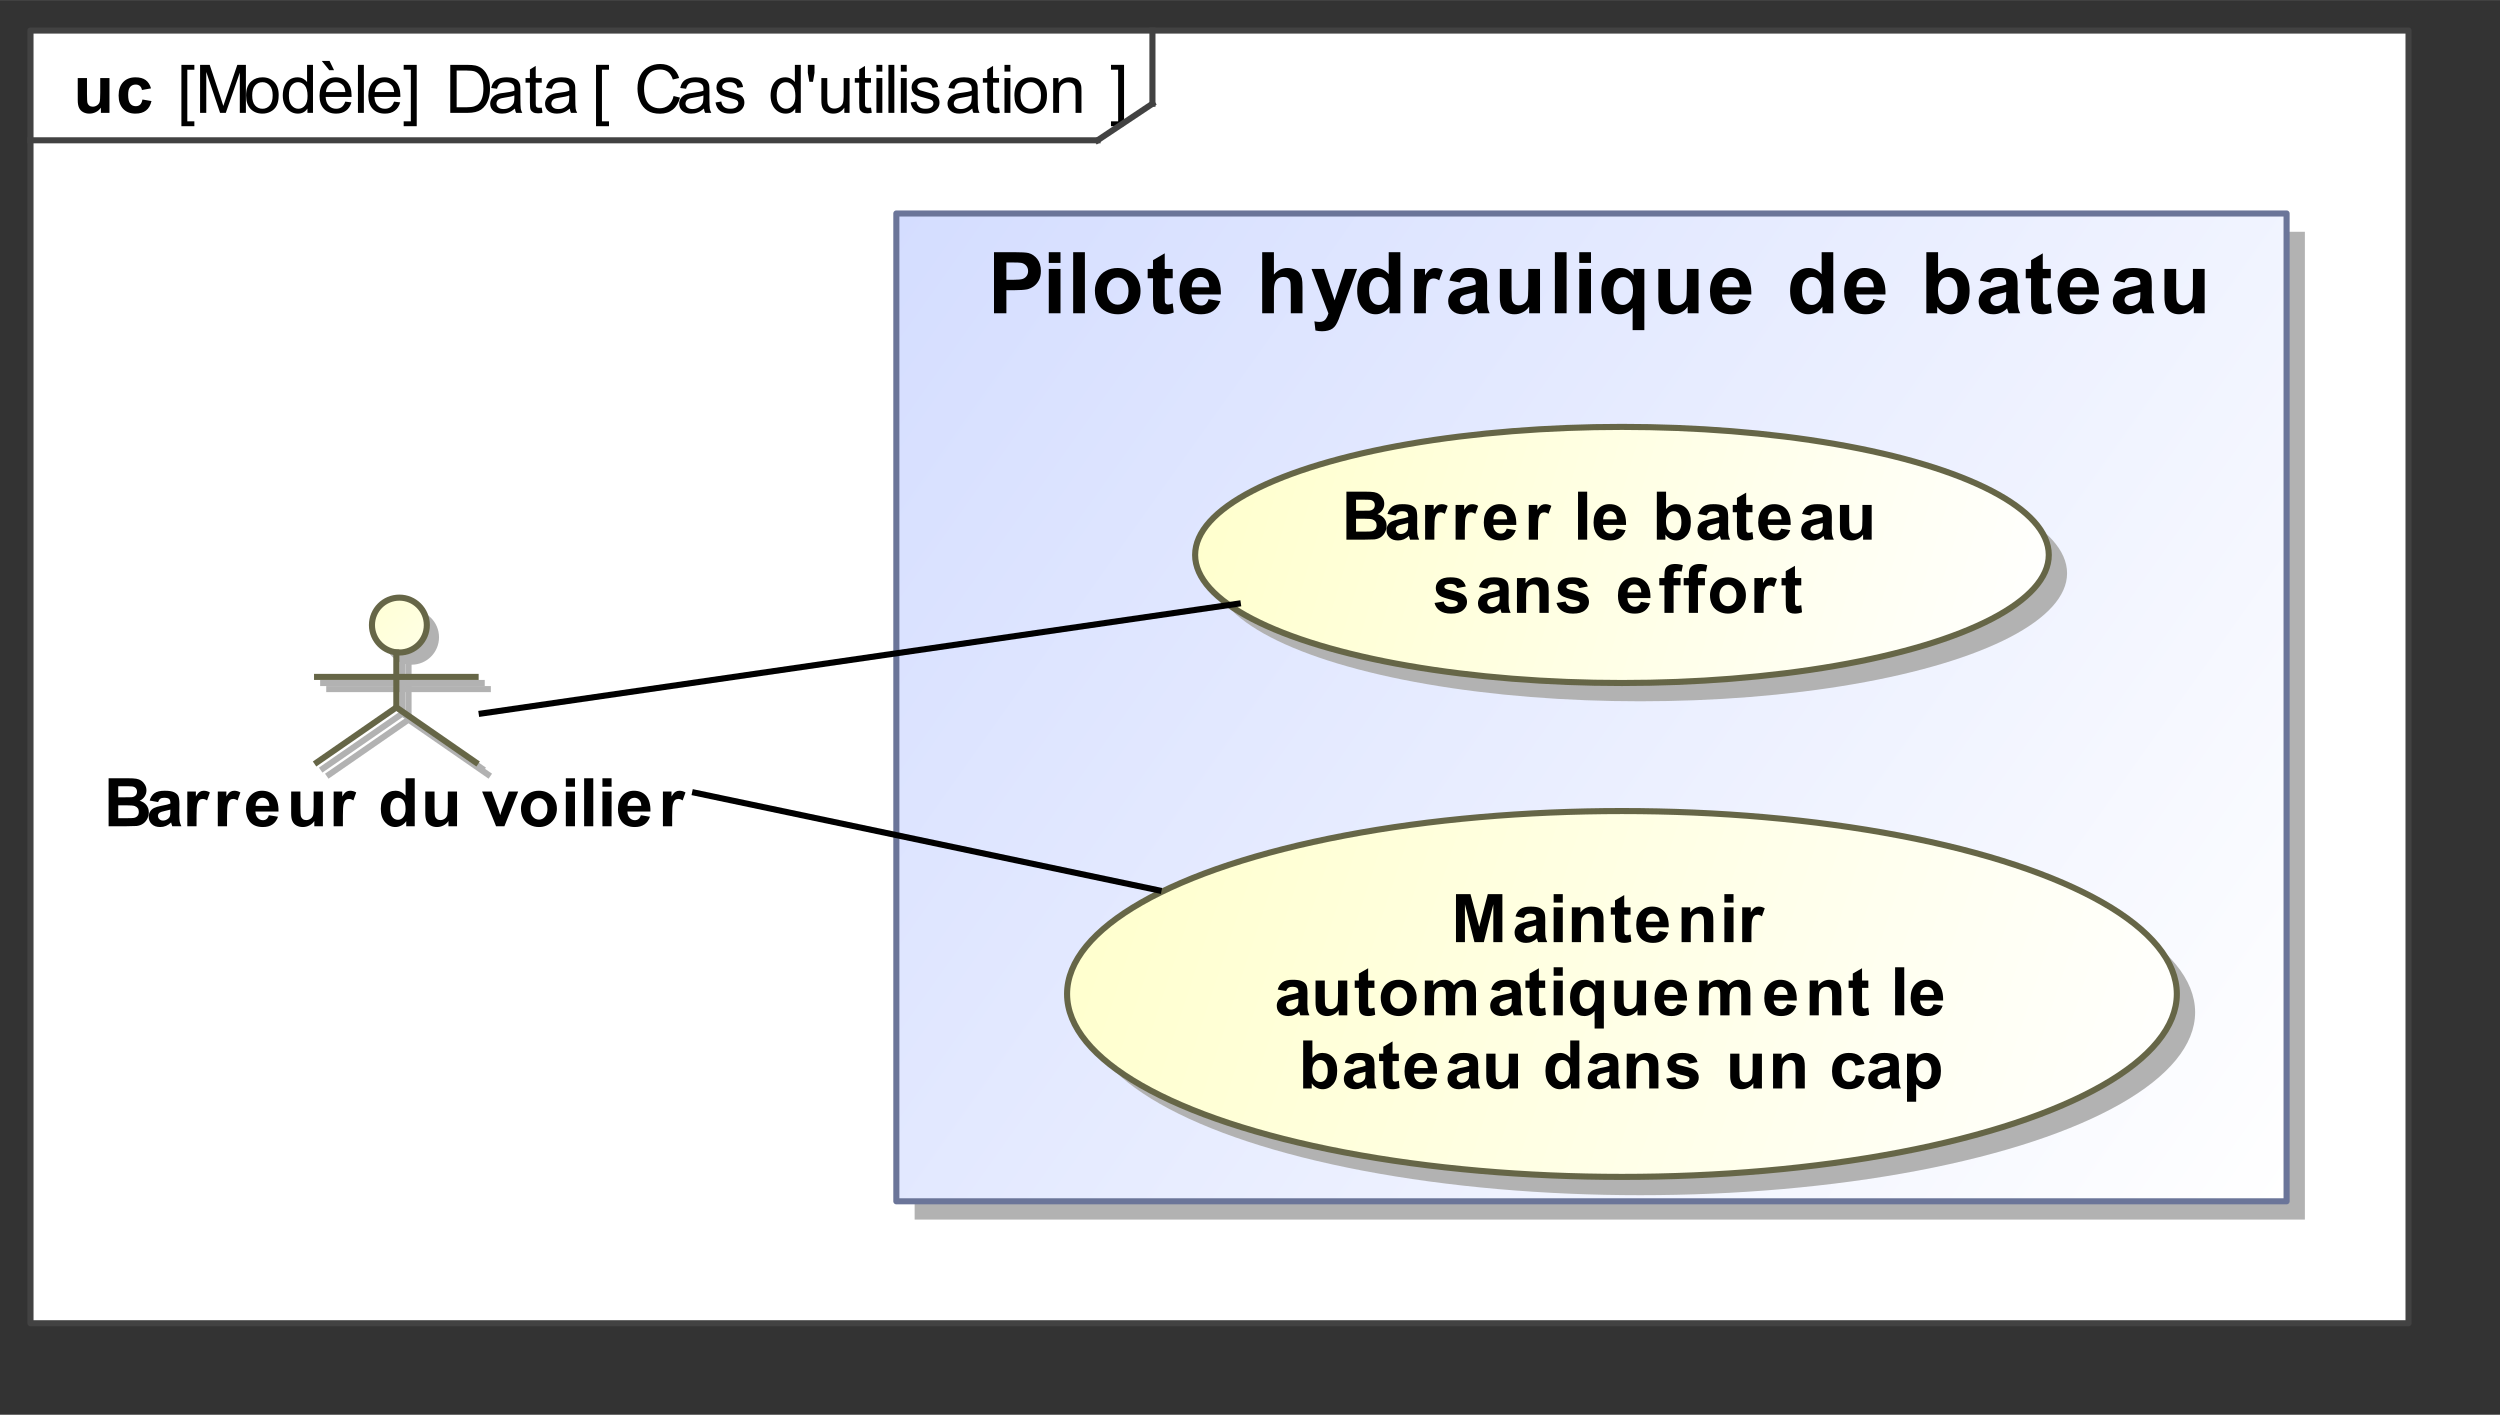 <?xml version="1.0" encoding="UTF-8" standalone="no"?>
<svg
   xmlns:dc="http://purl.org/dc/elements/1.1/"
   xmlns:cc="http://creativecommons.org/ns#"
   xmlns:rdf="http://www.w3.org/1999/02/22-rdf-syntax-ns#"
   xmlns:svg="http://www.w3.org/2000/svg"
   xmlns="http://www.w3.org/2000/svg"
   xmlns:sodipodi="http://sodipodi.sourceforge.net/DTD/sodipodi-0.dtd"
   xmlns:inkscape="http://www.inkscape.org/namespaces/inkscape"
   fill-opacity="1"
   color-rendering="auto"
   color-interpolation="auto"
   stroke="black"
   text-rendering="auto"
   stroke-linecap="square"
   width="4.271in"
   stroke-miterlimit="10"
   stroke-opacity="1"
   shape-rendering="auto"
   fill="black"
   stroke-dasharray="none"
   font-weight="normal"
   stroke-width="1"
   viewBox="0 0 410 232"
   height="2.417in"
   font-family="'Arial'"
   font-style="normal"
   stroke-linejoin="miter"
   font-size="12"
   stroke-dashoffset="0"
   image-rendering="auto"
   id="svg2"
   version="1.1"
   inkscape:version="0.91 r13725"
   sodipodi:docname="Cas d'utilisation.svg"
   inkscape:export-filename="F:\GitHub_Clef\TP_Documents\PiloteAutomatiqueHydraulique\ModeleSysml\Cas d'utilisation.png"
   inkscape:export-xdpi="300"
   inkscape:export-ydpi="300">
  <rect x="0" y="0" width="410" height="232" fill="#333333" stroke="none"/>
  <sodipodi:namedview
     pagecolor="#ffffff"
     bordercolor="#666666"
     borderopacity="1"
     objecttolerance="10"
     gridtolerance="10"
     guidetolerance="10"
     inkscape:pageopacity="0"
     inkscape:pageshadow="2"
     inkscape:window-width="1920"
     inkscape:window-height="1018"
     id="namedview136"
     showgrid="false"
     inkscape:zoom="2.6196293"
     inkscape:cx="91.033941"
     inkscape:cy="63.747997"
     inkscape:window-x="-8"
     inkscape:window-y="12"
     inkscape:window-maximized="1"
     inkscape:current-layer="g5" />
  <!--Generated by the Batik Graphics2D SVG Generator
 This is MagicDraw diagram.-->
  <defs
     id="genericDefs" />
  <g
     id="g5">
    <defs
       id="defs1">
      <linearGradient
         x1="147"
         gradientUnits="userSpaceOnUse"
         x2="375"
         y1="35"
         y2="197"
         id="linearGradient1"
         spreadMethod="pad">
        <stop
           stop-opacity="1"
           stop-color="rgb(212,221,255)"
           offset="0%"
           id="stop9" />
        <stop
           stop-opacity="1"
           stop-color="white"
           offset="100%"
           id="stop11" />
      </linearGradient>
      <linearGradient
         x1="175"
         gradientUnits="userSpaceOnUse"
         x2="357"
         y1="133"
         y2="193"
         id="linearGradient2"
         spreadMethod="pad">
        <stop
           stop-opacity="1"
           stop-color="rgb(255,255,204)"
           offset="0%"
           id="stop14" />
        <stop
           stop-opacity="1"
           stop-color="white"
           offset="100%"
           id="stop16" />
      </linearGradient>
      <linearGradient
         x1="196"
         gradientUnits="userSpaceOnUse"
         x2="336"
         y1="70"
         y2="112"
         id="linearGradient3"
         spreadMethod="pad">
        <stop
           stop-opacity="1"
           stop-color="rgb(255,255,204)"
           offset="0%"
           id="stop19" />
        <stop
           stop-opacity="1"
           stop-color="white"
           offset="100%"
           id="stop21" />
      </linearGradient>
      <linearGradient
         x1="52"
         gradientUnits="userSpaceOnUse"
         x2="79"
         y1="98"
         y2="125"
         id="linearGradient4"
         spreadMethod="pad">
        <stop
           stop-opacity="1"
           stop-color="rgb(255,255,204)"
           offset="0%"
           id="stop24" />
        <stop
           stop-opacity="1"
           stop-color="white"
           offset="100%"
           id="stop26" />
      </linearGradient>
      <clipPath
         clipPathUnits="userSpaceOnUse"
         id="clipPath1">
        <path
           d="M0 -5 L410 -5 L410 232 L0 232 L0 -5 Z"
           id="path29" />
      </clipPath>
      <clipPath
         clipPathUnits="userSpaceOnUse"
         id="clipPath2">
        <path
           d="M22.273 195.8 L136.794 -177.007 L339.448 -114.754 L224.927 258.052 L22.273 195.8 Z"
           id="path32" />
      </clipPath>
    </defs>
    <g
       fill="white"
       stroke="white"
       id="g34">
      <rect
         x="5"
         width="390"
         height="212"
         y="5"
         clip-path="url(#clipPath1)"
         stroke="none"
         id="rect36" />
    </g>
    <g
       fill="rgb(66,66,66)"
       text-rendering="geometricPrecision"
       stroke-linejoin="round"
       stroke-linecap="butt"
       stroke="rgb(66,66,66)"
       id="g48">
      <rect
         fill="none"
         x="5"
         width="390"
         height="212"
         y="5"
         clip-path="url(#clipPath1)"
         id="rect50" />
      <path
         fill="black"
         d="M110.469 15.732 L111.516 15.998 Q111.188 17.279 110.336 17.959 Q109.484 18.638 108.25 18.638 Q106.969 18.638 106.172 18.115 Q105.375 17.592 104.961 16.607 Q104.547 15.623 104.547 14.498 Q104.547 13.279 105.016 12.357 Q105.484 11.435 106.352 10.959 Q107.219 10.482 108.266 10.482 Q109.453 10.482 110.258 11.084 Q111.062 11.685 111.375 12.779 L110.344 13.029 Q110.078 12.17 109.555 11.779 Q109.031 11.388 108.25 11.388 Q107.328 11.388 106.719 11.818 Q106.109 12.248 105.867 12.982 Q105.625 13.717 105.625 14.498 Q105.625 15.498 105.914 16.248 Q106.203 16.998 106.82 17.373 Q107.438 17.748 108.156 17.748 Q109.031 17.748 109.641 17.24 Q110.25 16.732 110.469 15.732 ZM115.453 17.795 Q114.906 18.248 114.414 18.435 Q113.922 18.623 113.344 18.623 Q112.406 18.623 111.898 18.162 Q111.391 17.701 111.391 16.998 Q111.391 16.576 111.586 16.232 Q111.781 15.888 112.086 15.678 Q112.391 15.467 112.781 15.357 Q113.062 15.279 113.641 15.217 Q114.812 15.076 115.359 14.873 Q115.375 14.685 115.375 14.623 Q115.375 14.029 115.094 13.795 Q114.734 13.467 114 13.467 Q113.312 13.467 112.992 13.701 Q112.672 13.935 112.516 14.545 L111.562 14.42 Q111.688 13.81 111.984 13.435 Q112.281 13.06 112.844 12.865 Q113.406 12.67 114.141 12.67 Q114.875 12.67 115.328 12.842 Q115.781 13.013 115.992 13.271 Q116.203 13.529 116.297 13.92 Q116.344 14.17 116.344 14.826 L116.344 16.107 Q116.344 17.451 116.406 17.81 Q116.469 18.17 116.656 18.498 L115.641 18.498 Q115.484 18.201 115.453 17.795 ZM115.359 15.638 Q114.844 15.857 113.781 15.998 Q113.188 16.092 112.945 16.193 Q112.703 16.295 112.562 16.506 Q112.422 16.717 112.422 16.967 Q112.422 17.357 112.719 17.615 Q113.016 17.873 113.578 17.873 Q114.141 17.873 114.57 17.623 Q115 17.373 115.219 16.951 Q115.359 16.623 115.359 15.982 L115.359 15.638 ZM117.344 16.795 L118.297 16.638 Q118.375 17.217 118.742 17.521 Q119.109 17.826 119.766 17.826 Q120.438 17.826 120.758 17.56 Q121.078 17.295 121.078 16.92 Q121.078 16.592 120.797 16.404 Q120.594 16.279 119.812 16.076 Q118.75 15.81 118.336 15.615 Q117.922 15.42 117.711 15.076 Q117.5 14.732 117.5 14.31 Q117.5 13.92 117.672 13.599 Q117.844 13.279 118.156 13.06 Q118.375 12.888 118.766 12.779 Q119.156 12.67 119.594 12.67 Q120.266 12.67 120.773 12.857 Q121.281 13.045 121.523 13.381 Q121.766 13.717 121.859 14.263 L120.922 14.388 Q120.844 13.951 120.539 13.709 Q120.234 13.467 119.672 13.467 Q119 13.467 118.719 13.685 Q118.438 13.904 118.438 14.201 Q118.438 14.388 118.547 14.529 Q118.672 14.685 118.922 14.795 Q119.062 14.842 119.781 15.045 Q120.797 15.31 121.203 15.482 Q121.609 15.654 121.844 15.99 Q122.078 16.326 122.078 16.826 Q122.078 17.31 121.797 17.732 Q121.516 18.154 120.984 18.388 Q120.453 18.623 119.781 18.623 Q118.672 18.623 118.086 18.162 Q117.5 17.701 117.344 16.795 ZM130.422 18.498 L130.422 17.779 Q129.891 18.623 128.828 18.623 Q128.156 18.623 127.578 18.248 Q127 17.873 126.688 17.201 Q126.375 16.529 126.375 15.654 Q126.375 14.795 126.664 14.099 Q126.953 13.404 127.516 13.037 Q128.078 12.67 128.781 12.67 Q129.297 12.67 129.703 12.888 Q130.109 13.107 130.359 13.451 L130.359 10.623 L131.328 10.623 L131.328 18.498 L130.422 18.498 ZM127.375 15.654 Q127.375 16.748 127.836 17.287 Q128.297 17.826 128.922 17.826 Q129.562 17.826 130 17.31 Q130.438 16.795 130.438 15.732 Q130.438 14.56 129.992 14.013 Q129.547 13.467 128.875 13.467 Q128.234 13.467 127.805 13.99 Q127.375 14.513 127.375 15.654 ZM132.734 13.404 L132.484 11.935 L132.484 10.623 L133.578 10.623 L133.578 11.935 L133.328 13.404 L132.734 13.404 ZM138.469 18.498 L138.469 17.654 Q137.797 18.623 136.656 18.623 Q136.156 18.623 135.711 18.427 Q135.266 18.232 135.055 17.943 Q134.844 17.654 134.766 17.232 Q134.703 16.951 134.703 16.326 L134.703 12.795 L135.672 12.795 L135.672 15.951 Q135.672 16.717 135.734 16.982 Q135.828 17.357 136.117 17.576 Q136.406 17.795 136.844 17.795 Q137.281 17.795 137.664 17.568 Q138.047 17.342 138.203 16.959 Q138.359 16.576 138.359 15.857 L138.359 12.795 L139.328 12.795 L139.328 18.498 L138.469 18.498 ZM142.844 17.638 L142.969 18.482 Q142.562 18.576 142.25 18.576 Q141.719 18.576 141.43 18.404 Q141.141 18.232 141.023 17.967 Q140.906 17.701 140.906 16.826 L140.906 13.545 L140.188 13.545 L140.188 12.795 L140.906 12.795 L140.906 11.388 L141.859 10.795 L141.859 12.795 L142.844 12.795 L142.844 13.545 L141.859 13.545 L141.859 16.888 Q141.859 17.295 141.914 17.412 Q141.969 17.529 142.086 17.599 Q142.203 17.67 142.406 17.67 Q142.578 17.67 142.844 17.638 ZM143.734 11.732 L143.734 10.623 L144.703 10.623 L144.703 11.732 L143.734 11.732 ZM143.734 18.498 L143.734 12.795 L144.703 12.795 L144.703 18.498 L143.734 18.498 ZM145.703 18.498 L145.703 10.623 L146.672 10.623 L146.672 18.498 L145.703 18.498 ZM147.734 11.732 L147.734 10.623 L148.703 10.623 L148.703 11.732 L147.734 11.732 ZM147.734 18.498 L147.734 12.795 L148.703 12.795 L148.703 18.498 L147.734 18.498 ZM149.344 16.795 L150.297 16.638 Q150.375 17.217 150.742 17.521 Q151.109 17.826 151.766 17.826 Q152.438 17.826 152.758 17.56 Q153.078 17.295 153.078 16.92 Q153.078 16.592 152.797 16.404 Q152.594 16.279 151.812 16.076 Q150.75 15.81 150.336 15.615 Q149.922 15.42 149.711 15.076 Q149.5 14.732 149.5 14.31 Q149.5 13.92 149.672 13.599 Q149.844 13.279 150.156 13.06 Q150.375 12.888 150.766 12.779 Q151.156 12.67 151.594 12.67 Q152.266 12.67 152.773 12.857 Q153.281 13.045 153.523 13.381 Q153.766 13.717 153.859 14.263 L152.922 14.388 Q152.844 13.951 152.539 13.709 Q152.234 13.467 151.672 13.467 Q151 13.467 150.719 13.685 Q150.438 13.904 150.438 14.201 Q150.438 14.388 150.547 14.529 Q150.672 14.685 150.922 14.795 Q151.062 14.842 151.781 15.045 Q152.797 15.31 153.203 15.482 Q153.609 15.654 153.844 15.99 Q154.078 16.326 154.078 16.826 Q154.078 17.31 153.797 17.732 Q153.516 18.154 152.984 18.388 Q152.453 18.623 151.781 18.623 Q150.672 18.623 150.086 18.162 Q149.5 17.701 149.344 16.795 ZM159.453 17.795 Q158.906 18.248 158.414 18.435 Q157.922 18.623 157.344 18.623 Q156.406 18.623 155.898 18.162 Q155.391 17.701 155.391 16.998 Q155.391 16.576 155.586 16.232 Q155.781 15.888 156.086 15.678 Q156.391 15.467 156.781 15.357 Q157.062 15.279 157.641 15.217 Q158.812 15.076 159.359 14.873 Q159.375 14.685 159.375 14.623 Q159.375 14.029 159.094 13.795 Q158.734 13.467 158 13.467 Q157.312 13.467 156.992 13.701 Q156.672 13.935 156.516 14.545 L155.562 14.42 Q155.688 13.81 155.984 13.435 Q156.281 13.06 156.844 12.865 Q157.406 12.67 158.141 12.67 Q158.875 12.67 159.328 12.842 Q159.781 13.013 159.992 13.271 Q160.203 13.529 160.297 13.92 Q160.344 14.17 160.344 14.826 L160.344 16.107 Q160.344 17.451 160.406 17.81 Q160.469 18.17 160.656 18.498 L159.641 18.498 Q159.484 18.201 159.453 17.795 ZM159.359 15.638 Q158.844 15.857 157.781 15.998 Q157.188 16.092 156.945 16.193 Q156.703 16.295 156.562 16.506 Q156.422 16.717 156.422 16.967 Q156.422 17.357 156.719 17.615 Q157.016 17.873 157.578 17.873 Q158.141 17.873 158.57 17.623 Q159 17.373 159.219 16.951 Q159.359 16.623 159.359 15.982 L159.359 15.638 ZM163.844 17.638 L163.969 18.482 Q163.562 18.576 163.25 18.576 Q162.719 18.576 162.43 18.404 Q162.141 18.232 162.023 17.967 Q161.906 17.701 161.906 16.826 L161.906 13.545 L161.188 13.545 L161.188 12.795 L161.906 12.795 L161.906 11.388 L162.859 10.795 L162.859 12.795 L163.844 12.795 L163.844 13.545 L162.859 13.545 L162.859 16.888 Q162.859 17.295 162.914 17.412 Q162.969 17.529 163.086 17.599 Q163.203 17.67 163.406 17.67 Q163.578 17.67 163.844 17.638 ZM164.734 11.732 L164.734 10.623 L165.703 10.623 L165.703 11.732 L164.734 11.732 ZM164.734 18.498 L164.734 12.795 L165.703 12.795 L165.703 18.498 L164.734 18.498 ZM166.359 15.638 Q166.359 14.06 167.25 13.295 Q167.984 12.67 169.047 12.67 Q170.219 12.67 170.961 13.435 Q171.703 14.201 171.703 15.56 Q171.703 16.67 171.375 17.302 Q171.047 17.935 170.414 18.279 Q169.781 18.623 169.047 18.623 Q167.844 18.623 167.102 17.857 Q166.359 17.092 166.359 15.638 ZM167.359 15.638 Q167.359 16.748 167.836 17.287 Q168.312 17.826 169.047 17.826 Q169.766 17.826 170.242 17.279 Q170.719 16.732 170.719 15.607 Q170.719 14.56 170.234 14.013 Q169.75 13.467 169.047 13.467 Q168.312 13.467 167.836 14.006 Q167.359 14.545 167.359 15.638 ZM172.719 18.498 L172.719 12.795 L173.594 12.795 L173.594 13.607 Q174.219 12.67 175.406 12.67 Q175.922 12.67 176.359 12.849 Q176.797 13.029 177.008 13.334 Q177.219 13.638 177.312 14.045 Q177.359 14.326 177.359 14.998 L177.359 18.498 L176.391 18.498 L176.391 15.029 Q176.391 14.435 176.281 14.146 Q176.172 13.857 175.883 13.678 Q175.594 13.498 175.203 13.498 Q174.594 13.498 174.141 13.888 Q173.688 14.279 173.688 15.388 L173.688 18.498 L172.719 18.498 Z"
         clip-path="url(#clipPath1)"
         stroke="none"
         id="path52" />
      <path
         fill="black"
         d="M29.75 20.685 L29.75 10.623 L31.875 10.623 L31.875 11.42 L30.719 11.42 L30.719 19.888 L31.875 19.888 L31.875 20.685 L29.75 20.685 ZM32.812 18.498 L32.812 10.623 L34.391 10.623 L36.25 16.201 Q36.5 16.982 36.625 17.357 Q36.766 16.935 37.047 16.107 L38.922 10.623 L40.328 10.623 L40.328 18.498 L39.328 18.498 L39.328 11.904 L37.031 18.498 L36.094 18.498 L33.828 11.795 L33.828 18.498 L32.812 18.498 ZM40.359 15.638 Q40.359 14.06 41.25 13.295 Q41.984 12.67 43.047 12.67 Q44.219 12.67 44.961 13.435 Q45.703 14.201 45.703 15.56 Q45.703 16.67 45.375 17.302 Q45.047 17.935 44.414 18.279 Q43.781 18.623 43.047 18.623 Q41.844 18.623 41.102 17.857 Q40.359 17.092 40.359 15.638 ZM41.359 15.638 Q41.359 16.748 41.836 17.287 Q42.312 17.826 43.047 17.826 Q43.766 17.826 44.242 17.279 Q44.719 16.732 44.719 15.607 Q44.719 14.56 44.234 14.013 Q43.75 13.467 43.047 13.467 Q42.312 13.467 41.836 14.006 Q41.359 14.545 41.359 15.638 ZM50.422 18.498 L50.422 17.779 Q49.891 18.623 48.828 18.623 Q48.156 18.623 47.578 18.248 Q47 17.873 46.688 17.201 Q46.375 16.529 46.375 15.654 Q46.375 14.795 46.664 14.099 Q46.953 13.404 47.516 13.037 Q48.078 12.67 48.781 12.67 Q49.297 12.67 49.703 12.888 Q50.109 13.107 50.359 13.451 L50.359 10.623 L51.328 10.623 L51.328 18.498 L50.422 18.498 ZM47.375 15.654 Q47.375 16.748 47.836 17.287 Q48.297 17.826 48.922 17.826 Q49.562 17.826 50 17.31 Q50.438 16.795 50.438 15.732 Q50.438 14.56 49.992 14.013 Q49.547 13.467 48.875 13.467 Q48.234 13.467 47.805 13.99 Q47.375 14.513 47.375 15.654 ZM56.625 16.654 L57.625 16.779 Q57.391 17.654 56.75 18.138 Q56.109 18.623 55.125 18.623 Q53.875 18.623 53.141 17.857 Q52.406 17.092 52.406 15.701 Q52.406 14.248 53.148 13.459 Q53.891 12.67 55.062 12.67 Q56.219 12.67 56.938 13.443 Q57.656 14.217 57.656 15.638 Q57.656 15.717 57.656 15.888 L53.406 15.888 Q53.453 16.826 53.93 17.326 Q54.406 17.826 55.125 17.826 Q55.656 17.826 56.031 17.552 Q56.406 17.279 56.625 16.654 ZM53.453 15.092 L56.641 15.092 Q56.578 14.373 56.281 14.013 Q55.812 13.467 55.078 13.467 Q54.406 13.467 53.953 13.912 Q53.5 14.357 53.453 15.092 ZM54.781 11.498 L54 11.498 L52.766 9.982 L54.047 9.982 L54.781 11.498 ZM58.703 18.498 L58.703 10.623 L59.672 10.623 L59.672 18.498 L58.703 18.498 ZM64.625 16.654 L65.625 16.779 Q65.391 17.654 64.75 18.138 Q64.109 18.623 63.125 18.623 Q61.875 18.623 61.141 17.857 Q60.406 17.092 60.406 15.701 Q60.406 14.248 61.148 13.459 Q61.891 12.67 63.062 12.67 Q64.219 12.67 64.938 13.443 Q65.656 14.217 65.656 15.638 Q65.656 15.717 65.656 15.888 L61.406 15.888 Q61.453 16.826 61.93 17.326 Q62.406 17.826 63.125 17.826 Q63.656 17.826 64.031 17.552 Q64.406 17.279 64.625 16.654 ZM61.453 15.092 L64.641 15.092 Q64.578 14.373 64.281 14.013 Q63.812 13.467 63.078 13.467 Q62.406 13.467 61.953 13.912 Q61.5 14.357 61.453 15.092 ZM68.344 20.685 L66.203 20.685 L66.203 19.888 L67.375 19.888 L67.375 11.42 L66.203 11.42 L66.203 10.623 L68.344 10.623 L68.344 20.685 Z"
         clip-path="url(#clipPath1)"
         stroke="none"
         id="path54" />
      <path
         fill="black"
         d="M73.844 18.498 L73.844 10.623 L76.562 10.623 Q77.484 10.623 77.969 10.732 Q78.641 10.888 79.125 11.295 Q79.734 11.826 80.047 12.646 Q80.359 13.467 80.359 14.513 Q80.359 15.42 80.148 16.107 Q79.938 16.795 79.609 17.248 Q79.281 17.701 78.891 17.967 Q78.5 18.232 77.953 18.365 Q77.406 18.498 76.688 18.498 L73.844 18.498 ZM74.891 17.576 L76.578 17.576 Q77.344 17.576 77.789 17.427 Q78.234 17.279 78.5 17.013 Q78.875 16.638 79.078 16.013 Q79.281 15.388 79.281 14.498 Q79.281 13.263 78.875 12.599 Q78.469 11.935 77.891 11.717 Q77.469 11.56 76.547 11.56 L74.891 11.56 L74.891 17.576 ZM84.453 17.795 Q83.906 18.248 83.414 18.435 Q82.922 18.623 82.344 18.623 Q81.406 18.623 80.898 18.162 Q80.391 17.701 80.391 16.998 Q80.391 16.576 80.586 16.232 Q80.781 15.888 81.086 15.678 Q81.391 15.467 81.781 15.357 Q82.062 15.279 82.641 15.217 Q83.812 15.076 84.359 14.873 Q84.375 14.685 84.375 14.623 Q84.375 14.029 84.094 13.795 Q83.734 13.467 83 13.467 Q82.312 13.467 81.992 13.701 Q81.672 13.935 81.516 14.545 L80.562 14.42 Q80.688 13.81 80.984 13.435 Q81.281 13.06 81.844 12.865 Q82.406 12.67 83.141 12.67 Q83.875 12.67 84.328 12.842 Q84.781 13.013 84.992 13.271 Q85.203 13.529 85.297 13.92 Q85.344 14.17 85.344 14.826 L85.344 16.107 Q85.344 17.451 85.406 17.81 Q85.469 18.17 85.656 18.498 L84.641 18.498 Q84.484 18.201 84.453 17.795 ZM84.359 15.638 Q83.844 15.857 82.781 15.998 Q82.188 16.092 81.945 16.193 Q81.703 16.295 81.562 16.506 Q81.422 16.717 81.422 16.967 Q81.422 17.357 81.719 17.615 Q82.016 17.873 82.578 17.873 Q83.141 17.873 83.57 17.623 Q84 17.373 84.219 16.951 Q84.359 16.623 84.359 15.982 L84.359 15.638 ZM88.844 17.638 L88.969 18.482 Q88.562 18.576 88.25 18.576 Q87.719 18.576 87.43 18.404 Q87.141 18.232 87.023 17.967 Q86.906 17.701 86.906 16.826 L86.906 13.545 L86.188 13.545 L86.188 12.795 L86.906 12.795 L86.906 11.388 L87.859 10.795 L87.859 12.795 L88.844 12.795 L88.844 13.545 L87.859 13.545 L87.859 16.888 Q87.859 17.295 87.914 17.412 Q87.969 17.529 88.086 17.599 Q88.203 17.67 88.406 17.67 Q88.578 17.67 88.844 17.638 ZM93.453 17.795 Q92.906 18.248 92.414 18.435 Q91.922 18.623 91.344 18.623 Q90.406 18.623 89.898 18.162 Q89.391 17.701 89.391 16.998 Q89.391 16.576 89.586 16.232 Q89.781 15.888 90.086 15.678 Q90.391 15.467 90.781 15.357 Q91.062 15.279 91.641 15.217 Q92.812 15.076 93.359 14.873 Q93.375 14.685 93.375 14.623 Q93.375 14.029 93.094 13.795 Q92.734 13.467 92 13.467 Q91.312 13.467 90.992 13.701 Q90.672 13.935 90.516 14.545 L89.562 14.42 Q89.688 13.81 89.984 13.435 Q90.281 13.06 90.844 12.865 Q91.406 12.67 92.141 12.67 Q92.875 12.67 93.328 12.842 Q93.781 13.013 93.992 13.271 Q94.203 13.529 94.297 13.92 Q94.344 14.17 94.344 14.826 L94.344 16.107 Q94.344 17.451 94.406 17.81 Q94.469 18.17 94.656 18.498 L93.641 18.498 Q93.484 18.201 93.453 17.795 ZM93.359 15.638 Q92.844 15.857 91.781 15.998 Q91.188 16.092 90.945 16.193 Q90.703 16.295 90.562 16.506 Q90.422 16.717 90.422 16.967 Q90.422 17.357 90.719 17.615 Q91.016 17.873 91.578 17.873 Q92.141 17.873 92.57 17.623 Q93 17.373 93.219 16.951 Q93.359 16.623 93.359 15.982 L93.359 15.638 Z"
         clip-path="url(#clipPath1)"
         stroke="none"
         id="path56" />
      <path
         fill="black"
         d="M16.547 18.498 L16.547 17.638 Q16.234 18.107 15.727 18.365 Q15.219 18.623 14.656 18.623 Q14.078 18.623 13.625 18.373 Q13.172 18.123 12.961 17.662 Q12.75 17.201 12.75 16.404 L12.75 12.795 L14.266 12.795 L14.266 15.42 Q14.266 16.623 14.352 16.888 Q14.438 17.154 14.656 17.318 Q14.875 17.482 15.219 17.482 Q15.594 17.482 15.906 17.271 Q16.219 17.06 16.328 16.74 Q16.438 16.42 16.438 15.201 L16.438 12.795 L17.953 12.795 L17.953 18.498 L16.547 18.498 ZM24.766 14.482 L23.281 14.748 Q23.203 14.31 22.938 14.084 Q22.672 13.857 22.25 13.857 Q21.688 13.857 21.352 14.24 Q21.016 14.623 21.016 15.545 Q21.016 16.56 21.352 16.982 Q21.688 17.404 22.266 17.404 Q22.703 17.404 22.977 17.154 Q23.25 16.904 23.359 16.31 L24.844 16.56 Q24.609 17.592 23.953 18.107 Q23.297 18.623 22.203 18.623 Q20.938 18.623 20.195 17.834 Q19.453 17.045 19.453 15.654 Q19.453 14.232 20.203 13.451 Q20.953 12.67 22.219 12.67 Q23.266 12.67 23.883 13.115 Q24.5 13.56 24.766 14.482 Z"
         clip-path="url(#clipPath1)"
         stroke="none"
         id="path58" />
      <path
         fill="black"
         d="M97.75 20.685 L97.75 10.623 L99.875 10.623 L99.875 11.42 L98.719 11.42 L98.719 19.888 L99.875 19.888 L99.875 20.685 L97.75 20.685 Z"
         clip-path="url(#clipPath1)"
         stroke="none"
         id="path60" />
      <path
         fill="black"
         d="M184.344 20.685 L182.203 20.685 L182.203 19.888 L183.375 19.888 L183.375 11.42 L182.203 11.42 L182.203 10.623 L184.344 10.623 L184.344 20.685 Z"
         clip-path="url(#clipPath1)"
         stroke="none"
         id="path62" />
      <line
         y2="23"
         fill="none"
         x1="5"
         clip-path="url(#clipPath1)"
         x2="180"
         y1="23"
         id="line64" />
      <line
         y2="17"
         fill="none"
         x1="189"
         clip-path="url(#clipPath1)"
         x2="189"
         y1="5"
         id="line66" />
      <line
         y2="17"
         fill="none"
         x1="180"
         clip-path="url(#clipPath1)"
         x2="189"
         y1="23"
         id="line68" />
      <rect
         x="150"
         y="38"
         clip-path="url(#clipPath1)"
         fill="rgb(178,178,178)"
         width="228"
         height="162"
         stroke="none"
         id="rect70" />
      <rect
         x="147"
         y="35"
         clip-path="url(#clipPath1)"
         fill="url(#linearGradient1)"
         width="228"
         height="162"
         stroke="none"
         id="rect72" />
      <rect
         x="147"
         y="35"
         clip-path="url(#clipPath1)"
         fill="none"
         width="228"
         height="162"
         stroke="rgb(107,117,153)"
         id="rect74" />
      <path
         fill="black"
         d="M163.016 51.361 L163.016 41.345 L166.266 41.345 Q168.109 41.345 168.672 41.486 Q169.531 41.72 170.117 42.47 Q170.703 43.22 170.703 44.423 Q170.703 45.345 170.367 45.97 Q170.031 46.595 169.516 46.955 Q169 47.314 168.453 47.439 Q167.734 47.58 166.359 47.58 L165.047 47.58 L165.047 51.361 L163.016 51.361 ZM165.047 43.033 L165.047 45.877 L166.156 45.877 Q167.344 45.877 167.75 45.72 Q168.156 45.564 168.383 45.228 Q168.609 44.892 168.609 44.455 Q168.609 43.908 168.289 43.548 Q167.969 43.189 167.469 43.095 Q167.109 43.033 166.016 43.033 L165.047 43.033 ZM172 43.111 L172 41.345 L173.922 41.345 L173.922 43.111 L172 43.111 ZM172 51.361 L172 44.095 L173.922 44.095 L173.922 51.361 L172 51.361 ZM176 51.361 L176 41.345 L177.922 41.345 L177.922 51.361 L176 51.361 ZM179.562 47.627 Q179.562 46.673 180.031 45.775 Q180.5 44.877 181.367 44.408 Q182.234 43.939 183.297 43.939 Q184.953 43.939 186 45.009 Q187.047 46.08 187.047 47.705 Q187.047 49.361 185.984 50.447 Q184.922 51.533 183.312 51.533 Q182.312 51.533 181.406 51.08 Q180.5 50.627 180.031 49.752 Q179.562 48.877 179.562 47.627 ZM181.531 47.736 Q181.531 48.814 182.047 49.384 Q182.562 49.955 183.312 49.955 Q184.062 49.955 184.57 49.384 Q185.078 48.814 185.078 47.72 Q185.078 46.658 184.57 46.08 Q184.062 45.502 183.312 45.502 Q182.562 45.502 182.047 46.08 Q181.531 46.658 181.531 47.736 ZM192.328 44.095 L192.328 45.627 L191.016 45.627 L191.016 48.564 Q191.016 49.439 191.055 49.587 Q191.094 49.736 191.227 49.837 Q191.359 49.939 191.562 49.939 Q191.828 49.939 192.328 49.752 L192.484 51.236 Q191.828 51.533 190.969 51.533 Q190.453 51.533 190.039 51.353 Q189.625 51.173 189.43 50.9 Q189.234 50.627 189.156 50.158 Q189.094 49.814 189.094 48.798 L189.094 45.627 L188.219 45.627 L188.219 44.095 L189.094 44.095 L189.094 42.658 L191.016 41.533 L191.016 44.095 L192.328 44.095 ZM198.203 49.048 L200.125 49.377 Q199.75 50.423 198.953 50.978 Q198.156 51.533 196.969 51.533 Q195.078 51.533 194.156 50.283 Q193.438 49.298 193.438 47.783 Q193.438 45.986 194.383 44.962 Q195.328 43.939 196.781 43.939 Q198.391 43.939 199.328 45.009 Q200.266 46.08 200.219 48.283 L195.406 48.283 Q195.438 49.142 195.883 49.619 Q196.328 50.095 196.984 50.095 Q197.438 50.095 197.742 49.845 Q198.047 49.595 198.203 49.048 ZM198.312 47.111 Q198.297 46.267 197.891 45.837 Q197.484 45.408 196.891 45.408 Q196.266 45.408 195.844 45.861 Q195.438 46.33 195.453 47.111 L198.312 47.111 ZM208.922 41.345 L208.922 45.017 Q209.844 43.939 211.141 43.939 Q211.797 43.939 212.336 44.181 Q212.875 44.423 213.141 44.806 Q213.406 45.189 213.508 45.658 Q213.609 46.127 213.609 47.095 L213.609 51.361 L211.688 51.361 L211.688 47.533 Q211.688 46.377 211.578 46.072 Q211.469 45.767 211.195 45.587 Q210.922 45.408 210.5 45.408 Q210.016 45.408 209.641 45.642 Q209.266 45.877 209.094 46.345 Q208.922 46.814 208.922 47.72 L208.922 51.361 L207 51.361 L207 41.345 L208.922 41.345 ZM215.094 44.095 L217.141 44.095 L218.875 49.252 L220.578 44.095 L222.562 44.095 L220 51.08 L219.547 52.345 Q219.281 52.986 219.055 53.322 Q218.828 53.658 218.531 53.869 Q218.234 54.08 217.797 54.197 Q217.359 54.314 216.812 54.314 Q216.266 54.314 215.734 54.189 L215.562 52.689 Q216.016 52.783 216.375 52.783 Q217.047 52.783 217.367 52.384 Q217.688 51.986 217.859 51.377 L215.094 44.095 ZM229.656 51.361 L227.875 51.361 L227.875 50.298 Q227.438 50.923 226.828 51.228 Q226.219 51.533 225.609 51.533 Q224.359 51.533 223.469 50.517 Q222.578 49.502 222.578 47.705 Q222.578 45.861 223.445 44.9 Q224.312 43.939 225.641 43.939 Q226.859 43.939 227.75 44.955 L227.75 41.345 L229.656 41.345 L229.656 51.361 ZM224.531 47.58 Q224.531 48.736 224.859 49.252 Q225.328 50.002 226.156 50.002 Q226.812 50.002 227.281 49.439 Q227.75 48.877 227.75 47.752 Q227.75 46.502 227.297 45.955 Q226.844 45.408 226.141 45.408 Q225.453 45.408 224.992 45.947 Q224.531 46.486 224.531 47.58 ZM233.844 51.361 L231.922 51.361 L231.922 44.095 L233.703 44.095 L233.703 45.127 Q234.172 44.408 234.531 44.173 Q234.891 43.939 235.359 43.939 Q236.016 43.939 236.625 44.298 L236.031 45.97 Q235.547 45.658 235.125 45.658 Q234.719 45.658 234.445 45.884 Q234.172 46.111 234.008 46.689 Q233.844 47.267 233.844 49.111 L233.844 51.361 ZM239.438 46.314 L237.703 46.002 Q237.984 44.955 238.703 44.447 Q239.422 43.939 240.844 43.939 Q242.125 43.939 242.758 44.244 Q243.391 44.548 243.641 45.017 Q243.891 45.486 243.891 46.736 L243.875 48.97 Q243.875 49.939 243.969 50.392 Q244.062 50.845 244.312 51.361 L242.422 51.361 Q242.344 51.173 242.234 50.798 Q242.188 50.627 242.156 50.564 Q241.672 51.048 241.109 51.291 Q240.547 51.533 239.906 51.533 Q238.797 51.533 238.148 50.923 Q237.5 50.314 237.5 49.377 Q237.5 48.767 237.797 48.283 Q238.094 47.798 238.617 47.541 Q239.141 47.283 240.141 47.095 Q241.484 46.845 242.016 46.627 L242.016 46.439 Q242.016 45.877 241.742 45.642 Q241.469 45.408 240.703 45.408 Q240.188 45.408 239.906 45.611 Q239.625 45.814 239.438 46.314 ZM242.016 47.877 Q241.641 48.002 240.844 48.173 Q240.047 48.345 239.797 48.502 Q239.422 48.767 239.422 49.173 Q239.422 49.58 239.719 49.877 Q240.016 50.173 240.484 50.173 Q241 50.173 241.484 49.83 Q241.828 49.564 241.938 49.189 Q242.016 48.955 242.016 48.252 L242.016 47.877 ZM250.781 51.361 L250.781 50.267 Q250.391 50.861 249.742 51.197 Q249.094 51.533 248.375 51.533 Q247.641 51.533 247.062 51.205 Q246.484 50.877 246.227 50.298 Q245.969 49.72 245.969 48.689 L245.969 44.095 L247.891 44.095 L247.891 47.439 Q247.891 48.97 247.992 49.314 Q248.094 49.658 248.375 49.861 Q248.656 50.064 249.094 50.064 Q249.578 50.064 249.969 49.791 Q250.359 49.517 250.5 49.119 Q250.641 48.72 250.641 47.158 L250.641 44.095 L252.562 44.095 L252.562 51.361 L250.781 51.361 ZM255 51.361 L255 41.345 L256.922 41.345 L256.922 51.361 L255 51.361 ZM259 43.111 L259 41.345 L260.922 41.345 L260.922 43.111 L259 43.111 ZM259 51.361 L259 44.095 L260.922 44.095 L260.922 51.361 L259 51.361 ZM267.75 54.127 L267.75 50.47 Q267.375 50.955 266.812 51.244 Q266.25 51.533 265.609 51.533 Q264.359 51.533 263.562 50.595 Q262.625 49.502 262.625 47.642 Q262.625 45.892 263.508 44.916 Q264.391 43.939 265.703 43.939 Q266.438 43.939 266.961 44.244 Q267.484 44.548 267.906 45.173 L267.906 44.095 L269.672 44.095 L269.672 54.127 L267.75 54.127 ZM267.812 47.642 Q267.812 46.533 267.359 45.986 Q266.906 45.439 266.219 45.439 Q265.516 45.439 265.047 45.994 Q264.578 46.548 264.578 47.752 Q264.578 48.955 265.031 49.478 Q265.484 50.002 266.156 50.002 Q266.812 50.002 267.312 49.408 Q267.812 48.814 267.812 47.642 ZM276.781 51.361 L276.781 50.267 Q276.391 50.861 275.742 51.197 Q275.094 51.533 274.375 51.533 Q273.641 51.533 273.062 51.205 Q272.484 50.877 272.227 50.298 Q271.969 49.72 271.969 48.689 L271.969 44.095 L273.891 44.095 L273.891 47.439 Q273.891 48.97 273.992 49.314 Q274.094 49.658 274.375 49.861 Q274.656 50.064 275.094 50.064 Q275.578 50.064 275.969 49.791 Q276.359 49.517 276.5 49.119 Q276.641 48.72 276.641 47.158 L276.641 44.095 L278.562 44.095 L278.562 51.361 L276.781 51.361 ZM285.203 49.048 L287.125 49.377 Q286.75 50.423 285.953 50.978 Q285.156 51.533 283.969 51.533 Q282.078 51.533 281.156 50.283 Q280.438 49.298 280.438 47.783 Q280.438 45.986 281.383 44.962 Q282.328 43.939 283.781 43.939 Q285.391 43.939 286.328 45.009 Q287.266 46.08 287.219 48.283 L282.406 48.283 Q282.438 49.142 282.883 49.619 Q283.328 50.095 283.984 50.095 Q284.438 50.095 284.742 49.845 Q285.047 49.595 285.203 49.048 ZM285.312 47.111 Q285.297 46.267 284.891 45.837 Q284.484 45.408 283.891 45.408 Q283.266 45.408 282.844 45.861 Q282.438 46.33 282.453 47.111 L285.312 47.111 ZM300.656 51.361 L298.875 51.361 L298.875 50.298 Q298.438 50.923 297.828 51.228 Q297.219 51.533 296.609 51.533 Q295.359 51.533 294.469 50.517 Q293.578 49.502 293.578 47.705 Q293.578 45.861 294.445 44.9 Q295.312 43.939 296.641 43.939 Q297.859 43.939 298.75 44.955 L298.75 41.345 L300.656 41.345 L300.656 51.361 ZM295.531 47.58 Q295.531 48.736 295.859 49.252 Q296.328 50.002 297.156 50.002 Q297.812 50.002 298.281 49.439 Q298.75 48.877 298.75 47.752 Q298.75 46.502 298.297 45.955 Q297.844 45.408 297.141 45.408 Q296.453 45.408 295.992 45.947 Q295.531 46.486 295.531 47.58 ZM307.203 49.048 L309.125 49.377 Q308.75 50.423 307.953 50.978 Q307.156 51.533 305.969 51.533 Q304.078 51.533 303.156 50.283 Q302.438 49.298 302.438 47.783 Q302.438 45.986 303.383 44.962 Q304.328 43.939 305.781 43.939 Q307.391 43.939 308.328 45.009 Q309.266 46.08 309.219 48.283 L304.406 48.283 Q304.438 49.142 304.883 49.619 Q305.328 50.095 305.984 50.095 Q306.438 50.095 306.742 49.845 Q307.047 49.595 307.203 49.048 ZM307.312 47.111 Q307.297 46.267 306.891 45.837 Q306.484 45.408 305.891 45.408 Q305.266 45.408 304.844 45.861 Q304.438 46.33 304.453 47.111 L307.312 47.111 ZM315.922 51.361 L315.922 41.345 L317.844 41.345 L317.844 44.955 Q318.734 43.939 319.953 43.939 Q321.281 43.939 322.148 44.9 Q323.016 45.861 323.016 47.658 Q323.016 49.517 322.125 50.525 Q321.234 51.533 319.984 51.533 Q319.359 51.533 318.75 51.22 Q318.141 50.908 317.703 50.298 L317.703 51.361 L315.922 51.361 ZM317.828 47.58 Q317.828 48.705 318.188 49.236 Q318.688 50.002 319.516 50.002 Q320.141 50.002 320.594 49.462 Q321.047 48.923 321.047 47.752 Q321.047 46.502 320.594 45.955 Q320.141 45.408 319.438 45.408 Q318.75 45.408 318.289 45.947 Q317.828 46.486 317.828 47.58 ZM326.438 46.314 L324.703 46.002 Q324.984 44.955 325.703 44.447 Q326.422 43.939 327.844 43.939 Q329.125 43.939 329.758 44.244 Q330.391 44.548 330.641 45.017 Q330.891 45.486 330.891 46.736 L330.875 48.97 Q330.875 49.939 330.969 50.392 Q331.062 50.845 331.312 51.361 L329.422 51.361 Q329.344 51.173 329.234 50.798 Q329.188 50.627 329.156 50.564 Q328.672 51.048 328.109 51.291 Q327.547 51.533 326.906 51.533 Q325.797 51.533 325.148 50.923 Q324.5 50.314 324.5 49.377 Q324.5 48.767 324.797 48.283 Q325.094 47.798 325.617 47.541 Q326.141 47.283 327.141 47.095 Q328.484 46.845 329.016 46.627 L329.016 46.439 Q329.016 45.877 328.742 45.642 Q328.469 45.408 327.703 45.408 Q327.188 45.408 326.906 45.611 Q326.625 45.814 326.438 46.314 ZM329.016 47.877 Q328.641 48.002 327.844 48.173 Q327.047 48.345 326.797 48.502 Q326.422 48.767 326.422 49.173 Q326.422 49.58 326.719 49.877 Q327.016 50.173 327.484 50.173 Q328 50.173 328.484 49.83 Q328.828 49.564 328.938 49.189 Q329.016 48.955 329.016 48.252 L329.016 47.877 ZM336.328 44.095 L336.328 45.627 L335.016 45.627 L335.016 48.564 Q335.016 49.439 335.055 49.587 Q335.094 49.736 335.227 49.837 Q335.359 49.939 335.562 49.939 Q335.828 49.939 336.328 49.752 L336.484 51.236 Q335.828 51.533 334.969 51.533 Q334.453 51.533 334.039 51.353 Q333.625 51.173 333.43 50.9 Q333.234 50.627 333.156 50.158 Q333.094 49.814 333.094 48.798 L333.094 45.627 L332.219 45.627 L332.219 44.095 L333.094 44.095 L333.094 42.658 L335.016 41.533 L335.016 44.095 L336.328 44.095 ZM342.203 49.048 L344.125 49.377 Q343.75 50.423 342.953 50.978 Q342.156 51.533 340.969 51.533 Q339.078 51.533 338.156 50.283 Q337.438 49.298 337.438 47.783 Q337.438 45.986 338.383 44.962 Q339.328 43.939 340.781 43.939 Q342.391 43.939 343.328 45.009 Q344.266 46.08 344.219 48.283 L339.406 48.283 Q339.438 49.142 339.883 49.619 Q340.328 50.095 340.984 50.095 Q341.438 50.095 341.742 49.845 Q342.047 49.595 342.203 49.048 ZM342.312 47.111 Q342.297 46.267 341.891 45.837 Q341.484 45.408 340.891 45.408 Q340.266 45.408 339.844 45.861 Q339.438 46.33 339.453 47.111 L342.312 47.111 ZM348.438 46.314 L346.703 46.002 Q346.984 44.955 347.703 44.447 Q348.422 43.939 349.844 43.939 Q351.125 43.939 351.758 44.244 Q352.391 44.548 352.641 45.017 Q352.891 45.486 352.891 46.736 L352.875 48.97 Q352.875 49.939 352.969 50.392 Q353.062 50.845 353.312 51.361 L351.422 51.361 Q351.344 51.173 351.234 50.798 Q351.188 50.627 351.156 50.564 Q350.672 51.048 350.109 51.291 Q349.547 51.533 348.906 51.533 Q347.797 51.533 347.148 50.923 Q346.5 50.314 346.5 49.377 Q346.5 48.767 346.797 48.283 Q347.094 47.798 347.617 47.541 Q348.141 47.283 349.141 47.095 Q350.484 46.845 351.016 46.627 L351.016 46.439 Q351.016 45.877 350.742 45.642 Q350.469 45.408 349.703 45.408 Q349.188 45.408 348.906 45.611 Q348.625 45.814 348.438 46.314 ZM351.016 47.877 Q350.641 48.002 349.844 48.173 Q349.047 48.345 348.797 48.502 Q348.422 48.767 348.422 49.173 Q348.422 49.58 348.719 49.877 Q349.016 50.173 349.484 50.173 Q350 50.173 350.484 49.83 Q350.828 49.564 350.938 49.189 Q351.016 48.955 351.016 48.252 L351.016 47.877 ZM359.781 51.361 L359.781 50.267 Q359.391 50.861 358.742 51.197 Q358.094 51.533 357.375 51.533 Q356.641 51.533 356.062 51.205 Q355.484 50.877 355.227 50.298 Q354.969 49.72 354.969 48.689 L354.969 44.095 L356.891 44.095 L356.891 47.439 Q356.891 48.97 356.992 49.314 Q357.094 49.658 357.375 49.861 Q357.656 50.064 358.094 50.064 Q358.578 50.064 358.969 49.791 Q359.359 49.517 359.5 49.119 Q359.641 48.72 359.641 47.158 L359.641 44.095 L361.562 44.095 L361.562 51.361 L359.781 51.361 Z"
         clip-path="url(#clipPath1)"
         stroke="none"
         id="path76" />
      <ellipse
         clip-path="url(#clipPath1)"
         fill="rgb(178,178,178)"
         rx="91"
         cx="269"
         ry="30"
         cy="166"
         stroke="none"
         id="ellipse78" />
      <ellipse
         clip-path="url(#clipPath1)"
         fill="url(#linearGradient2)"
         rx="91"
         cx="266"
         ry="30"
         cy="163"
         stroke="none"
         id="ellipse80" />
      <ellipse
         clip-path="url(#clipPath1)"
         fill="none"
         rx="91"
         cx="266"
         ry="30"
         cy="163"
         stroke="rgb(102,102,71)"
         id="ellipse82" />
      <path
         fill="black"
         d="M238.781 154.498 L238.781 146.623 L241.156 146.623 L242.594 151.998 L244 146.623 L246.391 146.623 L246.391 154.498 L244.906 154.498 L244.906 148.295 L243.344 154.498 L241.812 154.498 L240.25 148.295 L240.25 154.498 L238.781 154.498 ZM249.922 150.529 L248.547 150.279 Q248.781 149.467 249.344 149.068 Q249.906 148.67 251.016 148.67 Q252.031 148.67 252.523 148.904 Q253.016 149.138 253.219 149.506 Q253.422 149.873 253.422 150.857 L253.406 152.623 Q253.406 153.373 253.477 153.732 Q253.547 154.092 253.75 154.498 L252.25 154.498 Q252.188 154.342 252.109 154.045 Q252.078 153.92 252.062 153.873 Q251.672 154.248 251.227 154.435 Q250.781 154.623 250.281 154.623 Q249.406 154.623 248.898 154.146 Q248.391 153.67 248.391 152.935 Q248.391 152.451 248.625 152.076 Q248.859 151.701 249.273 151.498 Q249.688 151.295 250.469 151.138 Q251.531 150.951 251.938 150.779 L251.938 150.623 Q251.938 150.185 251.719 150.006 Q251.5 149.826 250.906 149.826 Q250.516 149.826 250.289 149.982 Q250.062 150.138 249.922 150.529 ZM251.938 151.763 Q251.641 151.857 251.016 151.99 Q250.391 152.123 250.203 152.248 Q249.906 152.467 249.906 152.779 Q249.906 153.107 250.141 153.334 Q250.375 153.56 250.734 153.56 Q251.141 153.56 251.516 153.295 Q251.797 153.092 251.875 152.795 Q251.938 152.607 251.938 152.06 L251.938 151.763 ZM254.797 148.013 L254.797 146.623 L256.297 146.623 L256.297 148.013 L254.797 148.013 ZM254.797 154.498 L254.797 148.795 L256.297 148.795 L256.297 154.498 L254.797 154.498 ZM262.984 154.498 L261.469 154.498 L261.469 151.592 Q261.469 150.67 261.375 150.396 Q261.281 150.123 261.062 149.974 Q260.844 149.826 260.531 149.826 Q260.141 149.826 259.828 150.037 Q259.516 150.248 259.398 150.599 Q259.281 150.951 259.281 151.92 L259.281 154.498 L257.781 154.498 L257.781 148.795 L259.188 148.795 L259.188 149.638 Q259.922 148.67 261.062 148.67 Q261.562 148.67 261.977 148.849 Q262.391 149.029 262.602 149.303 Q262.812 149.576 262.898 149.935 Q262.984 150.295 262.984 150.951 L262.984 154.498 ZM267.406 148.795 L267.406 149.998 L266.375 149.998 L266.375 152.295 Q266.375 152.998 266.406 153.115 Q266.438 153.232 266.539 153.303 Q266.641 153.373 266.797 153.373 Q267 153.373 267.406 153.232 L267.531 154.404 Q267 154.623 266.344 154.623 Q265.922 154.623 265.594 154.49 Q265.266 154.357 265.117 154.138 Q264.969 153.92 264.906 153.545 Q264.859 153.279 264.859 152.482 L264.859 149.998 L264.172 149.998 L264.172 148.795 L264.859 148.795 L264.859 147.654 L266.375 146.779 L266.375 148.795 L267.406 148.795 ZM272.094 152.685 L273.594 152.935 Q273.312 153.763 272.688 154.193 Q272.062 154.623 271.109 154.623 Q269.625 154.623 268.906 153.654 Q268.344 152.873 268.344 151.685 Q268.344 150.263 269.086 149.467 Q269.828 148.67 270.969 148.67 Q272.234 148.67 272.969 149.506 Q273.703 150.342 273.672 152.076 L269.891 152.076 Q269.906 152.748 270.258 153.123 Q270.609 153.498 271.125 153.498 Q271.484 153.498 271.727 153.303 Q271.969 153.107 272.094 152.685 ZM272.172 151.154 Q272.156 150.498 271.836 150.162 Q271.516 149.826 271.062 149.826 Q270.562 149.826 270.234 150.185 Q269.922 150.545 269.922 151.154 L272.172 151.154 ZM280.984 154.498 L279.469 154.498 L279.469 151.592 Q279.469 150.67 279.375 150.396 Q279.281 150.123 279.062 149.974 Q278.844 149.826 278.531 149.826 Q278.141 149.826 277.828 150.037 Q277.516 150.248 277.398 150.599 Q277.281 150.951 277.281 151.92 L277.281 154.498 L275.781 154.498 L275.781 148.795 L277.188 148.795 L277.188 149.638 Q277.922 148.67 279.062 148.67 Q279.562 148.67 279.977 148.849 Q280.391 149.029 280.602 149.303 Q280.812 149.576 280.898 149.935 Q280.984 150.295 280.984 150.951 L280.984 154.498 ZM282.797 148.013 L282.797 146.623 L284.297 146.623 L284.297 148.013 L282.797 148.013 ZM282.797 154.498 L282.797 148.795 L284.297 148.795 L284.297 154.498 L282.797 154.498 ZM287.234 154.498 L285.719 154.498 L285.719 148.795 L287.125 148.795 L287.125 149.607 Q287.484 149.029 287.773 148.849 Q288.062 148.67 288.422 148.67 Q288.938 148.67 289.422 148.951 L288.953 150.263 Q288.578 150.013 288.25 150.013 Q287.922 150.013 287.703 150.193 Q287.484 150.373 287.359 150.826 Q287.234 151.279 287.234 152.732 L287.234 154.498 Z"
         clip-path="url(#clipPath1)"
         stroke="none"
         id="path84" />
      <path
         fill="black"
         d="M210.922 162.529 L209.547 162.279 Q209.781 161.467 210.344 161.068 Q210.906 160.67 212.016 160.67 Q213.031 160.67 213.523 160.904 Q214.016 161.138 214.219 161.506 Q214.422 161.873 214.422 162.857 L214.406 164.623 Q214.406 165.373 214.477 165.732 Q214.547 166.092 214.75 166.498 L213.25 166.498 Q213.188 166.342 213.109 166.045 Q213.078 165.92 213.062 165.873 Q212.672 166.248 212.227 166.435 Q211.781 166.623 211.281 166.623 Q210.406 166.623 209.898 166.146 Q209.391 165.67 209.391 164.935 Q209.391 164.451 209.625 164.076 Q209.859 163.701 210.273 163.498 Q210.688 163.295 211.469 163.138 Q212.531 162.951 212.938 162.779 L212.938 162.623 Q212.938 162.185 212.719 162.006 Q212.5 161.826 211.906 161.826 Q211.516 161.826 211.289 161.982 Q211.062 162.138 210.922 162.529 ZM212.938 163.763 Q212.641 163.857 212.016 163.99 Q211.391 164.123 211.203 164.248 Q210.906 164.467 210.906 164.779 Q210.906 165.107 211.141 165.334 Q211.375 165.56 211.734 165.56 Q212.141 165.56 212.516 165.295 Q212.797 165.092 212.875 164.795 Q212.938 164.607 212.938 164.06 L212.938 163.763 ZM219.547 166.498 L219.547 165.638 Q219.234 166.107 218.727 166.365 Q218.219 166.623 217.656 166.623 Q217.078 166.623 216.625 166.373 Q216.172 166.123 215.961 165.662 Q215.75 165.201 215.75 164.404 L215.75 160.795 L217.266 160.795 L217.266 163.42 Q217.266 164.623 217.352 164.888 Q217.438 165.154 217.656 165.318 Q217.875 165.482 218.219 165.482 Q218.594 165.482 218.906 165.271 Q219.219 165.06 219.328 164.74 Q219.438 164.42 219.438 163.201 L219.438 160.795 L220.953 160.795 L220.953 166.498 L219.547 166.498 ZM225.406 160.795 L225.406 161.998 L224.375 161.998 L224.375 164.295 Q224.375 164.998 224.406 165.115 Q224.438 165.232 224.539 165.303 Q224.641 165.373 224.797 165.373 Q225 165.373 225.406 165.232 L225.531 166.404 Q225 166.623 224.344 166.623 Q223.922 166.623 223.594 166.49 Q223.266 166.357 223.117 166.138 Q222.969 165.92 222.906 165.545 Q222.859 165.279 222.859 164.482 L222.859 161.998 L222.172 161.998 L222.172 160.795 L222.859 160.795 L222.859 159.654 L224.375 158.779 L224.375 160.795 L225.406 160.795 ZM226.438 163.56 Q226.438 162.81 226.812 162.107 Q227.188 161.404 227.867 161.037 Q228.547 160.67 229.375 160.67 Q230.672 160.67 231.5 161.506 Q232.328 162.342 232.328 163.623 Q232.328 164.92 231.492 165.771 Q230.656 166.623 229.391 166.623 Q228.609 166.623 227.898 166.271 Q227.188 165.92 226.812 165.232 Q226.438 164.545 226.438 163.56 ZM227.984 163.638 Q227.984 164.498 228.391 164.951 Q228.797 165.404 229.391 165.404 Q229.969 165.404 230.375 164.951 Q230.781 164.498 230.781 163.638 Q230.781 162.795 230.375 162.342 Q229.969 161.888 229.391 161.888 Q228.797 161.888 228.391 162.342 Q227.984 162.795 227.984 163.638 ZM233.672 160.795 L235.062 160.795 L235.062 161.576 Q235.812 160.67 236.844 160.67 Q237.391 160.67 237.797 160.896 Q238.203 161.123 238.453 161.576 Q238.828 161.123 239.266 160.896 Q239.703 160.67 240.203 160.67 Q240.828 160.67 241.266 160.92 Q241.703 161.17 241.906 161.67 Q242.062 162.029 242.062 162.857 L242.062 166.498 L240.562 166.498 L240.562 163.232 Q240.562 162.388 240.406 162.138 Q240.188 161.826 239.75 161.826 Q239.438 161.826 239.156 162.013 Q238.875 162.201 238.758 162.576 Q238.641 162.951 238.641 163.763 L238.641 166.498 L237.125 166.498 L237.125 163.373 Q237.125 162.545 237.047 162.303 Q236.969 162.06 236.797 161.943 Q236.625 161.826 236.328 161.826 Q235.984 161.826 235.703 162.013 Q235.422 162.201 235.305 162.553 Q235.188 162.904 235.188 163.732 L235.188 166.498 L233.672 166.498 L233.672 160.795 ZM245.922 162.529 L244.547 162.279 Q244.781 161.467 245.344 161.068 Q245.906 160.67 247.016 160.67 Q248.031 160.67 248.523 160.904 Q249.016 161.138 249.219 161.506 Q249.422 161.873 249.422 162.857 L249.406 164.623 Q249.406 165.373 249.477 165.732 Q249.547 166.092 249.75 166.498 L248.25 166.498 Q248.188 166.342 248.109 166.045 Q248.078 165.92 248.062 165.873 Q247.672 166.248 247.227 166.435 Q246.781 166.623 246.281 166.623 Q245.406 166.623 244.898 166.146 Q244.391 165.67 244.391 164.935 Q244.391 164.451 244.625 164.076 Q244.859 163.701 245.273 163.498 Q245.688 163.295 246.469 163.138 Q247.531 162.951 247.938 162.779 L247.938 162.623 Q247.938 162.185 247.719 162.006 Q247.5 161.826 246.906 161.826 Q246.516 161.826 246.289 161.982 Q246.062 162.138 245.922 162.529 ZM247.938 163.763 Q247.641 163.857 247.016 163.99 Q246.391 164.123 246.203 164.248 Q245.906 164.467 245.906 164.779 Q245.906 165.107 246.141 165.334 Q246.375 165.56 246.734 165.56 Q247.141 165.56 247.516 165.295 Q247.797 165.092 247.875 164.795 Q247.938 164.607 247.938 164.06 L247.938 163.763 ZM253.406 160.795 L253.406 161.998 L252.375 161.998 L252.375 164.295 Q252.375 164.998 252.406 165.115 Q252.438 165.232 252.539 165.303 Q252.641 165.373 252.797 165.373 Q253 165.373 253.406 165.232 L253.531 166.404 Q253 166.623 252.344 166.623 Q251.922 166.623 251.594 166.49 Q251.266 166.357 251.117 166.138 Q250.969 165.92 250.906 165.545 Q250.859 165.279 250.859 164.482 L250.859 161.998 L250.172 161.998 L250.172 160.795 L250.859 160.795 L250.859 159.654 L252.375 158.779 L252.375 160.795 L253.406 160.795 ZM254.797 160.013 L254.797 158.623 L256.297 158.623 L256.297 160.013 L254.797 160.013 ZM254.797 166.498 L254.797 160.795 L256.297 160.795 L256.297 166.498 L254.797 166.498 ZM261.516 168.67 L261.516 165.795 Q261.219 166.185 260.781 166.404 Q260.344 166.623 259.828 166.623 Q258.859 166.623 258.234 165.888 Q257.484 165.045 257.484 163.576 Q257.484 162.201 258.18 161.435 Q258.875 160.67 259.906 160.67 Q260.484 160.67 260.898 160.912 Q261.312 161.154 261.641 161.638 L261.641 160.795 L263.031 160.795 L263.031 168.67 L261.516 168.67 ZM261.562 163.576 Q261.562 162.701 261.203 162.271 Q260.844 161.842 260.312 161.842 Q259.766 161.842 259.398 162.279 Q259.031 162.717 259.031 163.654 Q259.031 164.607 259.383 165.021 Q259.734 165.435 260.266 165.435 Q260.781 165.435 261.172 164.967 Q261.562 164.498 261.562 163.576 ZM268.547 166.498 L268.547 165.638 Q268.234 166.107 267.727 166.365 Q267.219 166.623 266.656 166.623 Q266.078 166.623 265.625 166.373 Q265.172 166.123 264.961 165.662 Q264.75 165.201 264.75 164.404 L264.75 160.795 L266.266 160.795 L266.266 163.42 Q266.266 164.623 266.352 164.888 Q266.438 165.154 266.656 165.318 Q266.875 165.482 267.219 165.482 Q267.594 165.482 267.906 165.271 Q268.219 165.06 268.328 164.74 Q268.438 164.42 268.438 163.201 L268.438 160.795 L269.953 160.795 L269.953 166.498 L268.547 166.498 ZM275.094 164.685 L276.594 164.935 Q276.312 165.763 275.688 166.193 Q275.062 166.623 274.109 166.623 Q272.625 166.623 271.906 165.654 Q271.344 164.873 271.344 163.685 Q271.344 162.263 272.086 161.467 Q272.828 160.67 273.969 160.67 Q275.234 160.67 275.969 161.506 Q276.703 162.342 276.672 164.076 L272.891 164.076 Q272.906 164.748 273.258 165.123 Q273.609 165.498 274.125 165.498 Q274.484 165.498 274.727 165.303 Q274.969 165.107 275.094 164.685 ZM275.172 163.154 Q275.156 162.498 274.836 162.162 Q274.516 161.826 274.062 161.826 Q273.562 161.826 273.234 162.185 Q272.922 162.545 272.922 163.154 L275.172 163.154 ZM278.672 160.795 L280.062 160.795 L280.062 161.576 Q280.812 160.67 281.844 160.67 Q282.391 160.67 282.797 160.896 Q283.203 161.123 283.453 161.576 Q283.828 161.123 284.266 160.896 Q284.703 160.67 285.203 160.67 Q285.828 160.67 286.266 160.92 Q286.703 161.17 286.906 161.67 Q287.062 162.029 287.062 162.857 L287.062 166.498 L285.562 166.498 L285.562 163.232 Q285.562 162.388 285.406 162.138 Q285.188 161.826 284.75 161.826 Q284.438 161.826 284.156 162.013 Q283.875 162.201 283.758 162.576 Q283.641 162.951 283.641 163.763 L283.641 166.498 L282.125 166.498 L282.125 163.373 Q282.125 162.545 282.047 162.303 Q281.969 162.06 281.797 161.943 Q281.625 161.826 281.328 161.826 Q280.984 161.826 280.703 162.013 Q280.422 162.201 280.305 162.553 Q280.188 162.904 280.188 163.732 L280.188 166.498 L278.672 166.498 L278.672 160.795 ZM293.094 164.685 L294.594 164.935 Q294.312 165.763 293.688 166.193 Q293.062 166.623 292.109 166.623 Q290.625 166.623 289.906 165.654 Q289.344 164.873 289.344 163.685 Q289.344 162.263 290.086 161.467 Q290.828 160.67 291.969 160.67 Q293.234 160.67 293.969 161.506 Q294.703 162.342 294.672 164.076 L290.891 164.076 Q290.906 164.748 291.258 165.123 Q291.609 165.498 292.125 165.498 Q292.484 165.498 292.727 165.303 Q292.969 165.107 293.094 164.685 ZM293.172 163.154 Q293.156 162.498 292.836 162.162 Q292.516 161.826 292.062 161.826 Q291.562 161.826 291.234 162.185 Q290.922 162.545 290.922 163.154 L293.172 163.154 ZM301.984 166.498 L300.469 166.498 L300.469 163.592 Q300.469 162.67 300.375 162.396 Q300.281 162.123 300.062 161.974 Q299.844 161.826 299.531 161.826 Q299.141 161.826 298.828 162.037 Q298.516 162.248 298.398 162.599 Q298.281 162.951 298.281 163.92 L298.281 166.498 L296.781 166.498 L296.781 160.795 L298.188 160.795 L298.188 161.638 Q298.922 160.67 300.062 160.67 Q300.562 160.67 300.977 160.849 Q301.391 161.029 301.602 161.303 Q301.812 161.576 301.898 161.935 Q301.984 162.295 301.984 162.951 L301.984 166.498 ZM306.406 160.795 L306.406 161.998 L305.375 161.998 L305.375 164.295 Q305.375 164.998 305.406 165.115 Q305.438 165.232 305.539 165.303 Q305.641 165.373 305.797 165.373 Q306 165.373 306.406 165.232 L306.531 166.404 Q306 166.623 305.344 166.623 Q304.922 166.623 304.594 166.49 Q304.266 166.357 304.117 166.138 Q303.969 165.92 303.906 165.545 Q303.859 165.279 303.859 164.482 L303.859 161.998 L303.172 161.998 L303.172 160.795 L303.859 160.795 L303.859 159.654 L305.375 158.779 L305.375 160.795 L306.406 160.795 ZM310.797 166.498 L310.797 158.623 L312.297 158.623 L312.297 166.498 L310.797 166.498 ZM317.094 164.685 L318.594 164.935 Q318.312 165.763 317.688 166.193 Q317.062 166.623 316.109 166.623 Q314.625 166.623 313.906 165.654 Q313.344 164.873 313.344 163.685 Q313.344 162.263 314.086 161.467 Q314.828 160.67 315.969 160.67 Q317.234 160.67 317.969 161.506 Q318.703 162.342 318.672 164.076 L314.891 164.076 Q314.906 164.748 315.258 165.123 Q315.609 165.498 316.125 165.498 Q316.484 165.498 316.727 165.303 Q316.969 165.107 317.094 164.685 ZM317.172 163.154 Q317.156 162.498 316.836 162.162 Q316.516 161.826 316.062 161.826 Q315.562 161.826 315.234 162.185 Q314.922 162.545 314.922 163.154 L317.172 163.154 Z"
         clip-path="url(#clipPath1)"
         stroke="none"
         id="path86" />
      <path
         fill="black"
         d="M213.719 178.498 L213.719 170.623 L215.234 170.623 L215.234 173.467 Q215.938 172.67 216.891 172.67 Q217.938 172.67 218.617 173.42 Q219.297 174.17 219.297 175.592 Q219.297 177.045 218.602 177.834 Q217.906 178.623 216.906 178.623 Q216.422 178.623 215.945 178.381 Q215.469 178.138 215.125 177.654 L215.125 178.498 L213.719 178.498 ZM215.219 175.529 Q215.219 176.404 215.5 176.826 Q215.891 177.435 216.547 177.435 Q217.047 177.435 217.398 177.006 Q217.75 176.576 217.75 175.654 Q217.75 174.685 217.398 174.256 Q217.047 173.826 216.484 173.826 Q215.938 173.826 215.578 174.248 Q215.219 174.67 215.219 175.529 ZM221.922 174.529 L220.547 174.279 Q220.781 173.467 221.344 173.068 Q221.906 172.67 223.016 172.67 Q224.031 172.67 224.523 172.904 Q225.016 173.138 225.219 173.506 Q225.422 173.873 225.422 174.857 L225.406 176.623 Q225.406 177.373 225.477 177.732 Q225.547 178.092 225.75 178.498 L224.25 178.498 Q224.188 178.342 224.109 178.045 Q224.078 177.92 224.062 177.873 Q223.672 178.248 223.227 178.435 Q222.781 178.623 222.281 178.623 Q221.406 178.623 220.898 178.146 Q220.391 177.67 220.391 176.935 Q220.391 176.451 220.625 176.076 Q220.859 175.701 221.273 175.498 Q221.688 175.295 222.469 175.138 Q223.531 174.951 223.938 174.779 L223.938 174.623 Q223.938 174.185 223.719 174.006 Q223.5 173.826 222.906 173.826 Q222.516 173.826 222.289 173.982 Q222.062 174.138 221.922 174.529 ZM223.938 175.763 Q223.641 175.857 223.016 175.99 Q222.391 176.123 222.203 176.248 Q221.906 176.467 221.906 176.779 Q221.906 177.107 222.141 177.334 Q222.375 177.56 222.734 177.56 Q223.141 177.56 223.516 177.295 Q223.797 177.092 223.875 176.795 Q223.938 176.607 223.938 176.06 L223.938 175.763 ZM229.406 172.795 L229.406 173.998 L228.375 173.998 L228.375 176.295 Q228.375 176.998 228.406 177.115 Q228.438 177.232 228.539 177.303 Q228.641 177.373 228.797 177.373 Q229 177.373 229.406 177.232 L229.531 178.404 Q229 178.623 228.344 178.623 Q227.922 178.623 227.594 178.49 Q227.266 178.357 227.117 178.138 Q226.969 177.92 226.906 177.545 Q226.859 177.279 226.859 176.482 L226.859 173.998 L226.172 173.998 L226.172 172.795 L226.859 172.795 L226.859 171.654 L228.375 170.779 L228.375 172.795 L229.406 172.795 ZM234.094 176.685 L235.594 176.935 Q235.312 177.763 234.688 178.193 Q234.062 178.623 233.109 178.623 Q231.625 178.623 230.906 177.654 Q230.344 176.873 230.344 175.685 Q230.344 174.263 231.086 173.467 Q231.828 172.67 232.969 172.67 Q234.234 172.67 234.969 173.506 Q235.703 174.342 235.672 176.076 L231.891 176.076 Q231.906 176.748 232.258 177.123 Q232.609 177.498 233.125 177.498 Q233.484 177.498 233.727 177.303 Q233.969 177.107 234.094 176.685 ZM234.172 175.154 Q234.156 174.498 233.836 174.162 Q233.516 173.826 233.062 173.826 Q232.562 173.826 232.234 174.185 Q231.922 174.545 231.922 175.154 L234.172 175.154 ZM238.922 174.529 L237.547 174.279 Q237.781 173.467 238.344 173.068 Q238.906 172.67 240.016 172.67 Q241.031 172.67 241.523 172.904 Q242.016 173.138 242.219 173.506 Q242.422 173.873 242.422 174.857 L242.406 176.623 Q242.406 177.373 242.477 177.732 Q242.547 178.092 242.75 178.498 L241.25 178.498 Q241.188 178.342 241.109 178.045 Q241.078 177.92 241.062 177.873 Q240.672 178.248 240.227 178.435 Q239.781 178.623 239.281 178.623 Q238.406 178.623 237.898 178.146 Q237.391 177.67 237.391 176.935 Q237.391 176.451 237.625 176.076 Q237.859 175.701 238.273 175.498 Q238.688 175.295 239.469 175.138 Q240.531 174.951 240.938 174.779 L240.938 174.623 Q240.938 174.185 240.719 174.006 Q240.5 173.826 239.906 173.826 Q239.516 173.826 239.289 173.982 Q239.062 174.138 238.922 174.529 ZM240.938 175.763 Q240.641 175.857 240.016 175.99 Q239.391 176.123 239.203 176.248 Q238.906 176.467 238.906 176.779 Q238.906 177.107 239.141 177.334 Q239.375 177.56 239.734 177.56 Q240.141 177.56 240.516 177.295 Q240.797 177.092 240.875 176.795 Q240.938 176.607 240.938 176.06 L240.938 175.763 ZM247.547 178.498 L247.547 177.638 Q247.234 178.107 246.727 178.365 Q246.219 178.623 245.656 178.623 Q245.078 178.623 244.625 178.373 Q244.172 178.123 243.961 177.662 Q243.75 177.201 243.75 176.404 L243.75 172.795 L245.266 172.795 L245.266 175.42 Q245.266 176.623 245.352 176.888 Q245.438 177.154 245.656 177.318 Q245.875 177.482 246.219 177.482 Q246.594 177.482 246.906 177.271 Q247.219 177.06 247.328 176.74 Q247.438 176.42 247.438 175.201 L247.438 172.795 L248.953 172.795 L248.953 178.498 L247.547 178.498 ZM259.016 178.498 L257.625 178.498 L257.625 177.654 Q257.266 178.154 256.789 178.388 Q256.312 178.623 255.844 178.623 Q254.859 178.623 254.156 177.834 Q253.453 177.045 253.453 175.623 Q253.453 174.17 254.133 173.42 Q254.812 172.67 255.859 172.67 Q256.812 172.67 257.516 173.467 L257.516 170.623 L259.016 170.623 L259.016 178.498 ZM255 175.529 Q255 176.435 255.25 176.842 Q255.609 177.435 256.266 177.435 Q256.781 177.435 257.148 176.99 Q257.516 176.545 257.516 175.67 Q257.516 174.685 257.164 174.256 Q256.812 173.826 256.25 173.826 Q255.719 173.826 255.359 174.248 Q255 174.67 255 175.529 ZM261.922 174.529 L260.547 174.279 Q260.781 173.467 261.344 173.068 Q261.906 172.67 263.016 172.67 Q264.031 172.67 264.523 172.904 Q265.016 173.138 265.219 173.506 Q265.422 173.873 265.422 174.857 L265.406 176.623 Q265.406 177.373 265.477 177.732 Q265.547 178.092 265.75 178.498 L264.25 178.498 Q264.188 178.342 264.109 178.045 Q264.078 177.92 264.062 177.873 Q263.672 178.248 263.227 178.435 Q262.781 178.623 262.281 178.623 Q261.406 178.623 260.898 178.146 Q260.391 177.67 260.391 176.935 Q260.391 176.451 260.625 176.076 Q260.859 175.701 261.273 175.498 Q261.688 175.295 262.469 175.138 Q263.531 174.951 263.938 174.779 L263.938 174.623 Q263.938 174.185 263.719 174.006 Q263.5 173.826 262.906 173.826 Q262.516 173.826 262.289 173.982 Q262.062 174.138 261.922 174.529 ZM263.938 175.763 Q263.641 175.857 263.016 175.99 Q262.391 176.123 262.203 176.248 Q261.906 176.467 261.906 176.779 Q261.906 177.107 262.141 177.334 Q262.375 177.56 262.734 177.56 Q263.141 177.56 263.516 177.295 Q263.797 177.092 263.875 176.795 Q263.938 176.607 263.938 176.06 L263.938 175.763 ZM271.984 178.498 L270.469 178.498 L270.469 175.592 Q270.469 174.67 270.375 174.396 Q270.281 174.123 270.062 173.974 Q269.844 173.826 269.531 173.826 Q269.141 173.826 268.828 174.037 Q268.516 174.248 268.398 174.599 Q268.281 174.951 268.281 175.92 L268.281 178.498 L266.781 178.498 L266.781 172.795 L268.188 172.795 L268.188 173.638 Q268.922 172.67 270.062 172.67 Q270.562 172.67 270.977 172.849 Q271.391 173.029 271.602 173.303 Q271.812 173.576 271.898 173.935 Q271.984 174.295 271.984 174.951 L271.984 178.498 ZM273.266 176.873 L274.766 176.638 Q274.875 177.076 275.164 177.303 Q275.453 177.529 275.984 177.529 Q276.578 177.529 276.875 177.326 Q277.078 177.17 277.078 176.92 Q277.078 176.748 276.969 176.638 Q276.844 176.529 276.453 176.435 Q274.641 176.029 274.141 175.701 Q273.469 175.232 273.469 174.42 Q273.469 173.67 274.055 173.17 Q274.641 172.67 275.875 172.67 Q277.047 172.67 277.609 173.045 Q278.172 173.42 278.391 174.17 L276.969 174.435 Q276.875 174.107 276.625 173.928 Q276.375 173.748 275.891 173.748 Q275.297 173.748 275.047 173.92 Q274.875 174.029 274.875 174.217 Q274.875 174.388 275.016 174.498 Q275.219 174.654 276.43 174.928 Q277.641 175.201 278.109 175.592 Q278.594 175.998 278.594 176.717 Q278.594 177.498 277.938 178.06 Q277.281 178.623 275.984 178.623 Q274.828 178.623 274.148 178.154 Q273.469 177.685 273.266 176.873 ZM287.547 178.498 L287.547 177.638 Q287.234 178.107 286.727 178.365 Q286.219 178.623 285.656 178.623 Q285.078 178.623 284.625 178.373 Q284.172 178.123 283.961 177.662 Q283.75 177.201 283.75 176.404 L283.75 172.795 L285.266 172.795 L285.266 175.42 Q285.266 176.623 285.352 176.888 Q285.438 177.154 285.656 177.318 Q285.875 177.482 286.219 177.482 Q286.594 177.482 286.906 177.271 Q287.219 177.06 287.328 176.74 Q287.438 176.42 287.438 175.201 L287.438 172.795 L288.953 172.795 L288.953 178.498 L287.547 178.498 ZM295.984 178.498 L294.469 178.498 L294.469 175.592 Q294.469 174.67 294.375 174.396 Q294.281 174.123 294.062 173.974 Q293.844 173.826 293.531 173.826 Q293.141 173.826 292.828 174.037 Q292.516 174.248 292.398 174.599 Q292.281 174.951 292.281 175.92 L292.281 178.498 L290.781 178.498 L290.781 172.795 L292.188 172.795 L292.188 173.638 Q292.922 172.67 294.062 172.67 Q294.562 172.67 294.977 172.849 Q295.391 173.029 295.602 173.303 Q295.812 173.576 295.898 173.935 Q295.984 174.295 295.984 174.951 L295.984 178.498 ZM305.766 174.482 L304.281 174.748 Q304.203 174.31 303.938 174.084 Q303.672 173.857 303.25 173.857 Q302.688 173.857 302.352 174.24 Q302.016 174.623 302.016 175.545 Q302.016 176.56 302.352 176.982 Q302.688 177.404 303.266 177.404 Q303.703 177.404 303.977 177.154 Q304.25 176.904 304.359 176.31 L305.844 176.56 Q305.609 177.592 304.953 178.107 Q304.297 178.623 303.203 178.623 Q301.938 178.623 301.195 177.834 Q300.453 177.045 300.453 175.654 Q300.453 174.232 301.203 173.451 Q301.953 172.67 303.219 172.67 Q304.266 172.67 304.883 173.115 Q305.5 173.56 305.766 174.482 ZM307.922 174.529 L306.547 174.279 Q306.781 173.467 307.344 173.068 Q307.906 172.67 309.016 172.67 Q310.031 172.67 310.523 172.904 Q311.016 173.138 311.219 173.506 Q311.422 173.873 311.422 174.857 L311.406 176.623 Q311.406 177.373 311.477 177.732 Q311.547 178.092 311.75 178.498 L310.25 178.498 Q310.188 178.342 310.109 178.045 Q310.078 177.92 310.062 177.873 Q309.672 178.248 309.227 178.435 Q308.781 178.623 308.281 178.623 Q307.406 178.623 306.898 178.146 Q306.391 177.67 306.391 176.935 Q306.391 176.451 306.625 176.076 Q306.859 175.701 307.273 175.498 Q307.688 175.295 308.469 175.138 Q309.531 174.951 309.938 174.779 L309.938 174.623 Q309.938 174.185 309.719 174.006 Q309.5 173.826 308.906 173.826 Q308.516 173.826 308.289 173.982 Q308.062 174.138 307.922 174.529 ZM309.938 175.763 Q309.641 175.857 309.016 175.99 Q308.391 176.123 308.203 176.248 Q307.906 176.467 307.906 176.779 Q307.906 177.107 308.141 177.334 Q308.375 177.56 308.734 177.56 Q309.141 177.56 309.516 177.295 Q309.797 177.092 309.875 176.795 Q309.938 176.607 309.938 176.06 L309.938 175.763 ZM312.75 172.795 L314.156 172.795 L314.156 173.638 Q314.422 173.201 314.891 172.935 Q315.359 172.67 315.938 172.67 Q316.922 172.67 317.617 173.443 Q318.312 174.217 318.312 175.607 Q318.312 177.045 317.617 177.834 Q316.922 178.623 315.922 178.623 Q315.453 178.623 315.07 178.435 Q314.688 178.248 314.25 177.795 L314.25 180.67 L312.75 180.67 L312.75 172.795 ZM314.234 175.545 Q314.234 176.513 314.617 176.974 Q315 177.435 315.547 177.435 Q316.078 177.435 316.43 177.013 Q316.781 176.592 316.781 175.623 Q316.781 174.732 316.422 174.295 Q316.062 173.857 315.531 173.857 Q314.969 173.857 314.602 174.287 Q314.234 174.717 314.234 175.545 Z"
         clip-path="url(#clipPath1)"
         stroke="none"
         id="path88" />
      <ellipse
         clip-path="url(#clipPath1)"
         fill="rgb(178,178,178)"
         rx="70"
         cx="269"
         ry="21"
         cy="94"
         stroke="none"
         id="ellipse90" />
      <ellipse
         clip-path="url(#clipPath1)"
         fill="url(#linearGradient3)"
         rx="70"
         cx="266"
         ry="21"
         cy="91"
         stroke="none"
         id="ellipse92" />
      <ellipse
         clip-path="url(#clipPath1)"
         fill="none"
         rx="70"
         cx="266"
         ry="21"
         cy="91"
         stroke="rgb(102,102,71)"
         id="ellipse94" />
      <path
         fill="black"
         d="M220.812 80.623 L223.953 80.623 Q224.891 80.623 225.352 80.701 Q225.812 80.779 226.172 81.029 Q226.531 81.279 226.773 81.685 Q227.016 82.092 227.016 82.607 Q227.016 83.154 226.719 83.615 Q226.422 84.076 225.906 84.31 Q226.625 84.529 227.016 85.029 Q227.406 85.529 227.406 86.217 Q227.406 86.748 227.156 87.256 Q226.906 87.763 226.469 88.068 Q226.031 88.373 225.406 88.451 Q225 88.482 223.484 88.498 L220.812 88.498 L220.812 80.623 ZM222.391 81.935 L222.391 83.748 L223.438 83.748 Q224.359 83.748 224.594 83.732 Q225 83.685 225.234 83.451 Q225.469 83.217 225.469 82.826 Q225.469 82.467 225.266 82.24 Q225.062 82.013 224.672 81.967 Q224.438 81.935 223.312 81.935 L222.391 81.935 ZM222.391 85.06 L222.391 87.17 L223.875 87.17 Q224.734 87.17 224.953 87.123 Q225.312 87.06 225.539 86.81 Q225.766 86.56 225.766 86.138 Q225.766 85.779 225.594 85.537 Q225.422 85.295 225.094 85.177 Q224.766 85.06 223.672 85.06 L222.391 85.06 ZM228.922 84.529 L227.547 84.279 Q227.781 83.467 228.344 83.068 Q228.906 82.67 230.016 82.67 Q231.031 82.67 231.523 82.904 Q232.016 83.138 232.219 83.506 Q232.422 83.873 232.422 84.857 L232.406 86.623 Q232.406 87.373 232.477 87.732 Q232.547 88.092 232.75 88.498 L231.25 88.498 Q231.188 88.342 231.109 88.045 Q231.078 87.92 231.062 87.873 Q230.672 88.248 230.227 88.435 Q229.781 88.623 229.281 88.623 Q228.406 88.623 227.898 88.146 Q227.391 87.67 227.391 86.935 Q227.391 86.451 227.625 86.076 Q227.859 85.701 228.273 85.498 Q228.688 85.295 229.469 85.138 Q230.531 84.951 230.938 84.779 L230.938 84.623 Q230.938 84.185 230.719 84.006 Q230.5 83.826 229.906 83.826 Q229.516 83.826 229.289 83.982 Q229.062 84.138 228.922 84.529 ZM230.938 85.763 Q230.641 85.857 230.016 85.99 Q229.391 86.123 229.203 86.248 Q228.906 86.467 228.906 86.779 Q228.906 87.107 229.141 87.334 Q229.375 87.56 229.734 87.56 Q230.141 87.56 230.516 87.295 Q230.797 87.092 230.875 86.795 Q230.938 86.607 230.938 86.06 L230.938 85.763 ZM235.234 88.498 L233.719 88.498 L233.719 82.795 L235.125 82.795 L235.125 83.607 Q235.484 83.029 235.773 82.849 Q236.062 82.67 236.422 82.67 Q236.938 82.67 237.422 82.951 L236.953 84.263 Q236.578 84.013 236.25 84.013 Q235.922 84.013 235.703 84.193 Q235.484 84.373 235.359 84.826 Q235.234 85.279 235.234 86.732 L235.234 88.498 ZM240.234 88.498 L238.719 88.498 L238.719 82.795 L240.125 82.795 L240.125 83.607 Q240.484 83.029 240.773 82.849 Q241.062 82.67 241.422 82.67 Q241.938 82.67 242.422 82.951 L241.953 84.263 Q241.578 84.013 241.25 84.013 Q240.922 84.013 240.703 84.193 Q240.484 84.373 240.359 84.826 Q240.234 85.279 240.234 86.732 L240.234 88.498 ZM247.094 86.685 L248.594 86.935 Q248.312 87.763 247.688 88.193 Q247.062 88.623 246.109 88.623 Q244.625 88.623 243.906 87.654 Q243.344 86.873 243.344 85.685 Q243.344 84.263 244.086 83.467 Q244.828 82.67 245.969 82.67 Q247.234 82.67 247.969 83.506 Q248.703 84.342 248.672 86.076 L244.891 86.076 Q244.906 86.748 245.258 87.123 Q245.609 87.498 246.125 87.498 Q246.484 87.498 246.727 87.302 Q246.969 87.107 247.094 86.685 ZM247.172 85.154 Q247.156 84.498 246.836 84.162 Q246.516 83.826 246.062 83.826 Q245.562 83.826 245.234 84.185 Q244.922 84.545 244.922 85.154 L247.172 85.154 ZM252.234 88.498 L250.719 88.498 L250.719 82.795 L252.125 82.795 L252.125 83.607 Q252.484 83.029 252.773 82.849 Q253.062 82.67 253.422 82.67 Q253.938 82.67 254.422 82.951 L253.953 84.263 Q253.578 84.013 253.25 84.013 Q252.922 84.013 252.703 84.193 Q252.484 84.373 252.359 84.826 Q252.234 85.279 252.234 86.732 L252.234 88.498 ZM258.797 88.498 L258.797 80.623 L260.297 80.623 L260.297 88.498 L258.797 88.498 ZM265.094 86.685 L266.594 86.935 Q266.312 87.763 265.688 88.193 Q265.062 88.623 264.109 88.623 Q262.625 88.623 261.906 87.654 Q261.344 86.873 261.344 85.685 Q261.344 84.263 262.086 83.467 Q262.828 82.67 263.969 82.67 Q265.234 82.67 265.969 83.506 Q266.703 84.342 266.672 86.076 L262.891 86.076 Q262.906 86.748 263.258 87.123 Q263.609 87.498 264.125 87.498 Q264.484 87.498 264.727 87.302 Q264.969 87.107 265.094 86.685 ZM265.172 85.154 Q265.156 84.498 264.836 84.162 Q264.516 83.826 264.062 83.826 Q263.562 83.826 263.234 84.185 Q262.922 84.545 262.922 85.154 L265.172 85.154 ZM271.719 88.498 L271.719 80.623 L273.234 80.623 L273.234 83.467 Q273.938 82.67 274.891 82.67 Q275.938 82.67 276.617 83.42 Q277.297 84.17 277.297 85.592 Q277.297 87.045 276.602 87.834 Q275.906 88.623 274.906 88.623 Q274.422 88.623 273.945 88.381 Q273.469 88.138 273.125 87.654 L273.125 88.498 L271.719 88.498 ZM273.219 85.529 Q273.219 86.404 273.5 86.826 Q273.891 87.435 274.547 87.435 Q275.047 87.435 275.398 87.006 Q275.75 86.576 275.75 85.654 Q275.75 84.685 275.398 84.256 Q275.047 83.826 274.484 83.826 Q273.938 83.826 273.578 84.248 Q273.219 84.67 273.219 85.529 ZM279.922 84.529 L278.547 84.279 Q278.781 83.467 279.344 83.068 Q279.906 82.67 281.016 82.67 Q282.031 82.67 282.523 82.904 Q283.016 83.138 283.219 83.506 Q283.422 83.873 283.422 84.857 L283.406 86.623 Q283.406 87.373 283.477 87.732 Q283.547 88.092 283.75 88.498 L282.25 88.498 Q282.188 88.342 282.109 88.045 Q282.078 87.92 282.062 87.873 Q281.672 88.248 281.227 88.435 Q280.781 88.623 280.281 88.623 Q279.406 88.623 278.898 88.146 Q278.391 87.67 278.391 86.935 Q278.391 86.451 278.625 86.076 Q278.859 85.701 279.273 85.498 Q279.688 85.295 280.469 85.138 Q281.531 84.951 281.938 84.779 L281.938 84.623 Q281.938 84.185 281.719 84.006 Q281.5 83.826 280.906 83.826 Q280.516 83.826 280.289 83.982 Q280.062 84.138 279.922 84.529 ZM281.938 85.763 Q281.641 85.857 281.016 85.99 Q280.391 86.123 280.203 86.248 Q279.906 86.467 279.906 86.779 Q279.906 87.107 280.141 87.334 Q280.375 87.56 280.734 87.56 Q281.141 87.56 281.516 87.295 Q281.797 87.092 281.875 86.795 Q281.938 86.607 281.938 86.06 L281.938 85.763 ZM287.406 82.795 L287.406 83.998 L286.375 83.998 L286.375 86.295 Q286.375 86.998 286.406 87.115 Q286.438 87.232 286.539 87.302 Q286.641 87.373 286.797 87.373 Q287 87.373 287.406 87.232 L287.531 88.404 Q287 88.623 286.344 88.623 Q285.922 88.623 285.594 88.49 Q285.266 88.357 285.117 88.138 Q284.969 87.92 284.906 87.545 Q284.859 87.279 284.859 86.482 L284.859 83.998 L284.172 83.998 L284.172 82.795 L284.859 82.795 L284.859 81.654 L286.375 80.779 L286.375 82.795 L287.406 82.795 ZM292.094 86.685 L293.594 86.935 Q293.312 87.763 292.688 88.193 Q292.062 88.623 291.109 88.623 Q289.625 88.623 288.906 87.654 Q288.344 86.873 288.344 85.685 Q288.344 84.263 289.086 83.467 Q289.828 82.67 290.969 82.67 Q292.234 82.67 292.969 83.506 Q293.703 84.342 293.672 86.076 L289.891 86.076 Q289.906 86.748 290.258 87.123 Q290.609 87.498 291.125 87.498 Q291.484 87.498 291.727 87.302 Q291.969 87.107 292.094 86.685 ZM292.172 85.154 Q292.156 84.498 291.836 84.162 Q291.516 83.826 291.062 83.826 Q290.562 83.826 290.234 84.185 Q289.922 84.545 289.922 85.154 L292.172 85.154 ZM296.922 84.529 L295.547 84.279 Q295.781 83.467 296.344 83.068 Q296.906 82.67 298.016 82.67 Q299.031 82.67 299.523 82.904 Q300.016 83.138 300.219 83.506 Q300.422 83.873 300.422 84.857 L300.406 86.623 Q300.406 87.373 300.477 87.732 Q300.547 88.092 300.75 88.498 L299.25 88.498 Q299.188 88.342 299.109 88.045 Q299.078 87.92 299.062 87.873 Q298.672 88.248 298.227 88.435 Q297.781 88.623 297.281 88.623 Q296.406 88.623 295.898 88.146 Q295.391 87.67 295.391 86.935 Q295.391 86.451 295.625 86.076 Q295.859 85.701 296.273 85.498 Q296.688 85.295 297.469 85.138 Q298.531 84.951 298.938 84.779 L298.938 84.623 Q298.938 84.185 298.719 84.006 Q298.5 83.826 297.906 83.826 Q297.516 83.826 297.289 83.982 Q297.062 84.138 296.922 84.529 ZM298.938 85.763 Q298.641 85.857 298.016 85.99 Q297.391 86.123 297.203 86.248 Q296.906 86.467 296.906 86.779 Q296.906 87.107 297.141 87.334 Q297.375 87.56 297.734 87.56 Q298.141 87.56 298.516 87.295 Q298.797 87.092 298.875 86.795 Q298.938 86.607 298.938 86.06 L298.938 85.763 ZM305.547 88.498 L305.547 87.638 Q305.234 88.107 304.727 88.365 Q304.219 88.623 303.656 88.623 Q303.078 88.623 302.625 88.373 Q302.172 88.123 301.961 87.662 Q301.75 87.201 301.75 86.404 L301.75 82.795 L303.266 82.795 L303.266 85.42 Q303.266 86.623 303.352 86.888 Q303.438 87.154 303.656 87.318 Q303.875 87.482 304.219 87.482 Q304.594 87.482 304.906 87.271 Q305.219 87.06 305.328 86.74 Q305.438 86.42 305.438 85.201 L305.438 82.795 L306.953 82.795 L306.953 88.498 L305.547 88.498 Z"
         clip-path="url(#clipPath1)"
         stroke="none"
         id="path96" />
      <path
         fill="black"
         d="M235.266 98.873 L236.766 98.638 Q236.875 99.076 237.164 99.302 Q237.453 99.529 237.984 99.529 Q238.578 99.529 238.875 99.326 Q239.078 99.17 239.078 98.92 Q239.078 98.748 238.969 98.638 Q238.844 98.529 238.453 98.435 Q236.641 98.029 236.141 97.701 Q235.469 97.232 235.469 96.42 Q235.469 95.67 236.055 95.17 Q236.641 94.67 237.875 94.67 Q239.047 94.67 239.609 95.045 Q240.172 95.42 240.391 96.17 L238.969 96.435 Q238.875 96.107 238.625 95.927 Q238.375 95.748 237.891 95.748 Q237.297 95.748 237.047 95.92 Q236.875 96.029 236.875 96.217 Q236.875 96.388 237.016 96.498 Q237.219 96.654 238.43 96.927 Q239.641 97.201 240.109 97.592 Q240.594 97.998 240.594 98.717 Q240.594 99.498 239.938 100.06 Q239.281 100.623 237.984 100.623 Q236.828 100.623 236.148 100.154 Q235.469 99.685 235.266 98.873 ZM243.922 96.529 L242.547 96.279 Q242.781 95.467 243.344 95.068 Q243.906 94.67 245.016 94.67 Q246.031 94.67 246.523 94.904 Q247.016 95.138 247.219 95.506 Q247.422 95.873 247.422 96.857 L247.406 98.623 Q247.406 99.373 247.477 99.732 Q247.547 100.092 247.75 100.498 L246.25 100.498 Q246.188 100.342 246.109 100.045 Q246.078 99.92 246.062 99.873 Q245.672 100.248 245.227 100.435 Q244.781 100.623 244.281 100.623 Q243.406 100.623 242.898 100.146 Q242.391 99.67 242.391 98.935 Q242.391 98.451 242.625 98.076 Q242.859 97.701 243.273 97.498 Q243.688 97.295 244.469 97.138 Q245.531 96.951 245.938 96.779 L245.938 96.623 Q245.938 96.185 245.719 96.006 Q245.5 95.826 244.906 95.826 Q244.516 95.826 244.289 95.982 Q244.062 96.138 243.922 96.529 ZM245.938 97.763 Q245.641 97.857 245.016 97.99 Q244.391 98.123 244.203 98.248 Q243.906 98.467 243.906 98.779 Q243.906 99.107 244.141 99.334 Q244.375 99.56 244.734 99.56 Q245.141 99.56 245.516 99.295 Q245.797 99.092 245.875 98.795 Q245.938 98.607 245.938 98.06 L245.938 97.763 ZM253.984 100.498 L252.469 100.498 L252.469 97.592 Q252.469 96.67 252.375 96.396 Q252.281 96.123 252.062 95.974 Q251.844 95.826 251.531 95.826 Q251.141 95.826 250.828 96.037 Q250.516 96.248 250.398 96.599 Q250.281 96.951 250.281 97.92 L250.281 100.498 L248.781 100.498 L248.781 94.795 L250.188 94.795 L250.188 95.638 Q250.922 94.67 252.062 94.67 Q252.562 94.67 252.977 94.849 Q253.391 95.029 253.602 95.302 Q253.812 95.576 253.898 95.935 Q253.984 96.295 253.984 96.951 L253.984 100.498 ZM255.266 98.873 L256.766 98.638 Q256.875 99.076 257.164 99.302 Q257.453 99.529 257.984 99.529 Q258.578 99.529 258.875 99.326 Q259.078 99.17 259.078 98.92 Q259.078 98.748 258.969 98.638 Q258.844 98.529 258.453 98.435 Q256.641 98.029 256.141 97.701 Q255.469 97.232 255.469 96.42 Q255.469 95.67 256.055 95.17 Q256.641 94.67 257.875 94.67 Q259.047 94.67 259.609 95.045 Q260.172 95.42 260.391 96.17 L258.969 96.435 Q258.875 96.107 258.625 95.927 Q258.375 95.748 257.891 95.748 Q257.297 95.748 257.047 95.92 Q256.875 96.029 256.875 96.217 Q256.875 96.388 257.016 96.498 Q257.219 96.654 258.43 96.927 Q259.641 97.201 260.109 97.592 Q260.594 97.998 260.594 98.717 Q260.594 99.498 259.938 100.06 Q259.281 100.623 257.984 100.623 Q256.828 100.623 256.148 100.154 Q255.469 99.685 255.266 98.873 ZM269.094 98.685 L270.594 98.935 Q270.312 99.763 269.688 100.193 Q269.062 100.623 268.109 100.623 Q266.625 100.623 265.906 99.654 Q265.344 98.873 265.344 97.685 Q265.344 96.263 266.086 95.467 Q266.828 94.67 267.969 94.67 Q269.234 94.67 269.969 95.506 Q270.703 96.342 270.672 98.076 L266.891 98.076 Q266.906 98.748 267.258 99.123 Q267.609 99.498 268.125 99.498 Q268.484 99.498 268.727 99.302 Q268.969 99.107 269.094 98.685 ZM269.172 97.154 Q269.156 96.498 268.836 96.162 Q268.516 95.826 268.062 95.826 Q267.562 95.826 267.234 96.185 Q266.922 96.545 266.922 97.154 L269.172 97.154 ZM272.125 94.795 L272.969 94.795 L272.969 94.357 Q272.969 93.638 273.117 93.287 Q273.266 92.935 273.68 92.709 Q274.094 92.482 274.719 92.482 Q275.375 92.482 275.984 92.685 L275.781 93.732 Q275.422 93.654 275.094 93.654 Q274.766 93.654 274.617 93.802 Q274.469 93.951 274.469 94.388 L274.469 94.795 L275.609 94.795 L275.609 95.982 L274.469 95.982 L274.469 100.498 L272.969 100.498 L272.969 95.982 L272.125 95.982 L272.125 94.795 ZM276.125 94.795 L276.969 94.795 L276.969 94.357 Q276.969 93.638 277.117 93.287 Q277.266 92.935 277.68 92.709 Q278.094 92.482 278.719 92.482 Q279.375 92.482 279.984 92.685 L279.781 93.732 Q279.422 93.654 279.094 93.654 Q278.766 93.654 278.617 93.802 Q278.469 93.951 278.469 94.388 L278.469 94.795 L279.609 94.795 L279.609 95.982 L278.469 95.982 L278.469 100.498 L276.969 100.498 L276.969 95.982 L276.125 95.982 L276.125 94.795 ZM280.438 97.56 Q280.438 96.81 280.812 96.107 Q281.188 95.404 281.867 95.037 Q282.547 94.67 283.375 94.67 Q284.672 94.67 285.5 95.506 Q286.328 96.342 286.328 97.623 Q286.328 98.92 285.492 99.771 Q284.656 100.623 283.391 100.623 Q282.609 100.623 281.898 100.271 Q281.188 99.92 280.812 99.232 Q280.438 98.545 280.438 97.56 ZM281.984 97.638 Q281.984 98.498 282.391 98.951 Q282.797 99.404 283.391 99.404 Q283.969 99.404 284.375 98.951 Q284.781 98.498 284.781 97.638 Q284.781 96.795 284.375 96.342 Q283.969 95.888 283.391 95.888 Q282.797 95.888 282.391 96.342 Q281.984 96.795 281.984 97.638 ZM289.234 100.498 L287.719 100.498 L287.719 94.795 L289.125 94.795 L289.125 95.607 Q289.484 95.029 289.773 94.849 Q290.062 94.67 290.422 94.67 Q290.938 94.67 291.422 94.951 L290.953 96.263 Q290.578 96.013 290.25 96.013 Q289.922 96.013 289.703 96.193 Q289.484 96.373 289.359 96.826 Q289.234 97.279 289.234 98.732 L289.234 100.498 ZM295.406 94.795 L295.406 95.998 L294.375 95.998 L294.375 98.295 Q294.375 98.998 294.406 99.115 Q294.438 99.232 294.539 99.302 Q294.641 99.373 294.797 99.373 Q295 99.373 295.406 99.232 L295.531 100.404 Q295 100.623 294.344 100.623 Q293.922 100.623 293.594 100.49 Q293.266 100.357 293.117 100.138 Q292.969 99.92 292.906 99.545 Q292.859 99.279 292.859 98.482 L292.859 95.998 L292.172 95.998 L292.172 94.795 L292.859 94.795 L292.859 93.654 L294.375 92.779 L294.375 94.795 L295.406 94.795 Z"
         clip-path="url(#clipPath1)"
         stroke="none"
         id="path98" />
      <path
         fill="black"
         d="M17.812 127.623 L20.953 127.623 Q21.891 127.623 22.352 127.701 Q22.812 127.779 23.172 128.029 Q23.531 128.279 23.773 128.685 Q24.016 129.092 24.016 129.607 Q24.016 130.154 23.719 130.615 Q23.422 131.076 22.906 131.31 Q23.625 131.529 24.016 132.029 Q24.406 132.529 24.406 133.217 Q24.406 133.748 24.156 134.256 Q23.906 134.763 23.469 135.068 Q23.031 135.373 22.406 135.451 Q22 135.482 20.484 135.498 L17.812 135.498 L17.812 127.623 ZM19.391 128.935 L19.391 130.748 L20.438 130.748 Q21.359 130.748 21.594 130.732 Q22 130.685 22.234 130.451 Q22.469 130.217 22.469 129.826 Q22.469 129.467 22.266 129.24 Q22.062 129.013 21.672 128.967 Q21.438 128.935 20.312 128.935 L19.391 128.935 ZM19.391 132.06 L19.391 134.17 L20.875 134.17 Q21.734 134.17 21.953 134.123 Q22.312 134.06 22.539 133.81 Q22.766 133.56 22.766 133.138 Q22.766 132.779 22.594 132.537 Q22.422 132.295 22.094 132.178 Q21.766 132.06 20.672 132.06 L19.391 132.06 ZM25.922 131.529 L24.547 131.279 Q24.781 130.467 25.344 130.068 Q25.906 129.67 27.016 129.67 Q28.031 129.67 28.523 129.904 Q29.016 130.138 29.219 130.506 Q29.422 130.873 29.422 131.857 L29.406 133.623 Q29.406 134.373 29.477 134.732 Q29.547 135.092 29.75 135.498 L28.25 135.498 Q28.188 135.342 28.109 135.045 Q28.078 134.92 28.062 134.873 Q27.672 135.248 27.227 135.435 Q26.781 135.623 26.281 135.623 Q25.406 135.623 24.898 135.146 Q24.391 134.67 24.391 133.935 Q24.391 133.451 24.625 133.076 Q24.859 132.701 25.273 132.498 Q25.688 132.295 26.469 132.138 Q27.531 131.951 27.938 131.779 L27.938 131.623 Q27.938 131.185 27.719 131.006 Q27.5 130.826 26.906 130.826 Q26.516 130.826 26.289 130.982 Q26.062 131.138 25.922 131.529 ZM27.938 132.763 Q27.641 132.857 27.016 132.99 Q26.391 133.123 26.203 133.248 Q25.906 133.467 25.906 133.779 Q25.906 134.107 26.141 134.334 Q26.375 134.56 26.734 134.56 Q27.141 134.56 27.516 134.295 Q27.797 134.092 27.875 133.795 Q27.938 133.607 27.938 133.06 L27.938 132.763 ZM32.234 135.498 L30.719 135.498 L30.719 129.795 L32.125 129.795 L32.125 130.607 Q32.484 130.029 32.773 129.849 Q33.062 129.67 33.422 129.67 Q33.938 129.67 34.422 129.951 L33.953 131.263 Q33.578 131.013 33.25 131.013 Q32.922 131.013 32.703 131.193 Q32.484 131.373 32.359 131.826 Q32.234 132.279 32.234 133.732 L32.234 135.498 ZM37.234 135.498 L35.719 135.498 L35.719 129.795 L37.125 129.795 L37.125 130.607 Q37.484 130.029 37.773 129.849 Q38.062 129.67 38.422 129.67 Q38.938 129.67 39.422 129.951 L38.953 131.263 Q38.578 131.013 38.25 131.013 Q37.922 131.013 37.703 131.193 Q37.484 131.373 37.359 131.826 Q37.234 132.279 37.234 133.732 L37.234 135.498 ZM44.094 133.685 L45.594 133.935 Q45.312 134.763 44.688 135.193 Q44.062 135.623 43.109 135.623 Q41.625 135.623 40.906 134.654 Q40.344 133.873 40.344 132.685 Q40.344 131.263 41.086 130.467 Q41.828 129.67 42.969 129.67 Q44.234 129.67 44.969 130.506 Q45.703 131.342 45.672 133.076 L41.891 133.076 Q41.906 133.748 42.258 134.123 Q42.609 134.498 43.125 134.498 Q43.484 134.498 43.727 134.303 Q43.969 134.107 44.094 133.685 ZM44.172 132.154 Q44.156 131.498 43.836 131.162 Q43.516 130.826 43.062 130.826 Q42.562 130.826 42.234 131.185 Q41.922 131.545 41.922 132.154 L44.172 132.154 ZM51.547 135.498 L51.547 134.638 Q51.234 135.107 50.727 135.365 Q50.219 135.623 49.656 135.623 Q49.078 135.623 48.625 135.373 Q48.172 135.123 47.961 134.662 Q47.75 134.201 47.75 133.404 L47.75 129.795 L49.266 129.795 L49.266 132.42 Q49.266 133.623 49.352 133.888 Q49.438 134.154 49.656 134.318 Q49.875 134.482 50.219 134.482 Q50.594 134.482 50.906 134.271 Q51.219 134.06 51.328 133.74 Q51.438 133.42 51.438 132.201 L51.438 129.795 L52.953 129.795 L52.953 135.498 L51.547 135.498 ZM56.234 135.498 L54.719 135.498 L54.719 129.795 L56.125 129.795 L56.125 130.607 Q56.484 130.029 56.773 129.849 Q57.062 129.67 57.422 129.67 Q57.938 129.67 58.422 129.951 L57.953 131.263 Q57.578 131.013 57.25 131.013 Q56.922 131.013 56.703 131.193 Q56.484 131.373 56.359 131.826 Q56.234 132.279 56.234 133.732 L56.234 135.498 ZM68.016 135.498 L66.625 135.498 L66.625 134.654 Q66.266 135.154 65.789 135.388 Q65.312 135.623 64.844 135.623 Q63.859 135.623 63.156 134.834 Q62.453 134.045 62.453 132.623 Q62.453 131.17 63.133 130.42 Q63.812 129.67 64.859 129.67 Q65.812 129.67 66.516 130.467 L66.516 127.623 L68.016 127.623 L68.016 135.498 ZM64 132.529 Q64 133.435 64.25 133.842 Q64.609 134.435 65.266 134.435 Q65.781 134.435 66.148 133.99 Q66.516 133.545 66.516 132.67 Q66.516 131.685 66.164 131.256 Q65.812 130.826 65.25 130.826 Q64.719 130.826 64.359 131.248 Q64 131.67 64 132.529 ZM73.547 135.498 L73.547 134.638 Q73.234 135.107 72.727 135.365 Q72.219 135.623 71.656 135.623 Q71.078 135.623 70.625 135.373 Q70.172 135.123 69.961 134.662 Q69.75 134.201 69.75 133.404 L69.75 129.795 L71.266 129.795 L71.266 132.42 Q71.266 133.623 71.352 133.888 Q71.438 134.154 71.656 134.318 Q71.875 134.482 72.219 134.482 Q72.594 134.482 72.906 134.271 Q73.219 134.06 73.328 133.74 Q73.438 133.42 73.438 132.201 L73.438 129.795 L74.953 129.795 L74.953 135.498 L73.547 135.498 ZM81.359 135.498 L79.062 129.795 L80.641 129.795 L81.719 132.701 L82.031 133.67 Q82.156 133.31 82.188 133.185 Q82.266 132.951 82.344 132.701 L83.438 129.795 L84.984 129.795 L82.719 135.498 L81.359 135.498 ZM85.438 132.56 Q85.438 131.81 85.812 131.107 Q86.188 130.404 86.867 130.037 Q87.547 129.67 88.375 129.67 Q89.672 129.67 90.5 130.506 Q91.328 131.342 91.328 132.623 Q91.328 133.92 90.492 134.771 Q89.656 135.623 88.391 135.623 Q87.609 135.623 86.898 135.271 Q86.188 134.92 85.812 134.232 Q85.438 133.545 85.438 132.56 ZM86.984 132.638 Q86.984 133.498 87.391 133.951 Q87.797 134.404 88.391 134.404 Q88.969 134.404 89.375 133.951 Q89.781 133.498 89.781 132.638 Q89.781 131.795 89.375 131.342 Q88.969 130.888 88.391 130.888 Q87.797 130.888 87.391 131.342 Q86.984 131.795 86.984 132.638 ZM92.797 129.013 L92.797 127.623 L94.297 127.623 L94.297 129.013 L92.797 129.013 ZM92.797 135.498 L92.797 129.795 L94.297 129.795 L94.297 135.498 L92.797 135.498 ZM95.797 135.498 L95.797 127.623 L97.297 127.623 L97.297 135.498 L95.797 135.498 ZM98.797 129.013 L98.797 127.623 L100.297 127.623 L100.297 129.013 L98.797 129.013 ZM98.797 135.498 L98.797 129.795 L100.297 129.795 L100.297 135.498 L98.797 135.498 ZM105.094 133.685 L106.594 133.935 Q106.312 134.763 105.688 135.193 Q105.062 135.623 104.109 135.623 Q102.625 135.623 101.906 134.654 Q101.344 133.873 101.344 132.685 Q101.344 131.263 102.086 130.467 Q102.828 129.67 103.969 129.67 Q105.234 129.67 105.969 130.506 Q106.703 131.342 106.672 133.076 L102.891 133.076 Q102.906 133.748 103.258 134.123 Q103.609 134.498 104.125 134.498 Q104.484 134.498 104.727 134.303 Q104.969 134.107 105.094 133.685 ZM105.172 132.154 Q105.156 131.498 104.836 131.162 Q104.516 130.826 104.062 130.826 Q103.562 130.826 103.234 131.185 Q102.922 131.545 102.922 132.154 L105.172 132.154 ZM110.234 135.498 L108.719 135.498 L108.719 129.795 L110.125 129.795 L110.125 130.607 Q110.484 130.029 110.773 129.849 Q111.062 129.67 111.422 129.67 Q111.938 129.67 112.422 129.951 L111.953 131.263 Q111.578 131.013 111.25 131.013 Q110.922 131.013 110.703 131.193 Q110.484 131.373 110.359 131.826 Q110.234 132.279 110.234 133.732 L110.234 135.498 Z"
         clip-path="url(#clipPath1)"
         stroke="none"
         id="path100" />
      <line
         clip-path="url(#clipPath1)"
         fill="none"
         x1="66"
         x2="66"
         y1="107"
         y2="117"
         stroke="rgb(178,178,178)"
         id="line102" />
      <line
         clip-path="url(#clipPath1)"
         fill="none"
         x1="53"
         x2="79"
         y1="112"
         y2="112"
         stroke="rgb(178,178,178)"
         id="line104" />
      <line
         clip-path="url(#clipPath1)"
         fill="none"
         x1="53"
         x2="66"
         y1="126"
         y2="117"
         stroke="rgb(178,178,178)"
         id="line106" />
      <line
         clip-path="url(#clipPath1)"
         fill="none"
         x1="79"
         x2="66"
         y1="126"
         y2="117"
         stroke="rgb(178,178,178)"
         id="line108" />
      <line
         clip-path="url(#clipPath1)"
         fill="none"
         x1="67"
         x2="67"
         y1="107"
         y2="118"
         stroke="rgb(178,178,178)"
         id="line110" />
      <line
         clip-path="url(#clipPath1)"
         fill="none"
         x1="54"
         x2="80"
         y1="113"
         y2="113"
         stroke="rgb(178,178,178)"
         id="line112" />
      <line
         clip-path="url(#clipPath1)"
         fill="none"
         x1="54"
         x2="67"
         y1="127"
         y2="118"
         stroke="rgb(178,178,178)"
         id="line114" />
      <line
         clip-path="url(#clipPath1)"
         fill="none"
         x1="80"
         x2="67"
         y1="127"
         y2="118"
         stroke="rgb(178,178,178)"
         id="line116" />
      <circle
         fill="rgb(178,178,178)"
         r="4.5"
         clip-path="url(#clipPath1)"
         cx="67.5"
         cy="104.5"
         stroke="none"
         id="circle118" />
      <circle
         fill="url(#linearGradient4)"
         r="4.5"
         clip-path="url(#clipPath1)"
         cx="65.5"
         cy="102.5"
         stroke="none"
         id="circle120" />
      <circle
         fill="none"
         r="4.5"
         clip-path="url(#clipPath1)"
         cx="65.5"
         cy="102.5"
         stroke="rgb(102,102,71)"
         id="circle122" />
      <line
         clip-path="url(#clipPath1)"
         fill="none"
         x1="65"
         x2="65"
         y1="107"
         y2="116"
         stroke="rgb(102,102,71)"
         id="line124" />
      <line
         clip-path="url(#clipPath1)"
         fill="none"
         x1="52"
         x2="78"
         y1="111"
         y2="111"
         stroke="rgb(102,102,71)"
         id="line126" />
      <line
         clip-path="url(#clipPath1)"
         fill="none"
         x1="52"
         x2="65"
         y1="125"
         y2="116"
         stroke="rgb(102,102,71)"
         id="line128" />
      <line
         clip-path="url(#clipPath1)"
         fill="none"
         x1="78"
         x2="65"
         y1="125"
         y2="116"
         stroke="rgb(102,102,71)"
         id="line130" />
      <path
         fill="none"
         d="M203 99 L79 117"
         clip-path="url(#clipPath1)"
         stroke="black"
         id="path132" />
      <path
         fill="none"
         d="M190 146 L114 130"
         clip-path="url(#clipPath1)"
         stroke="black"
         id="path134" />
    </g>
  </g>
</svg>
